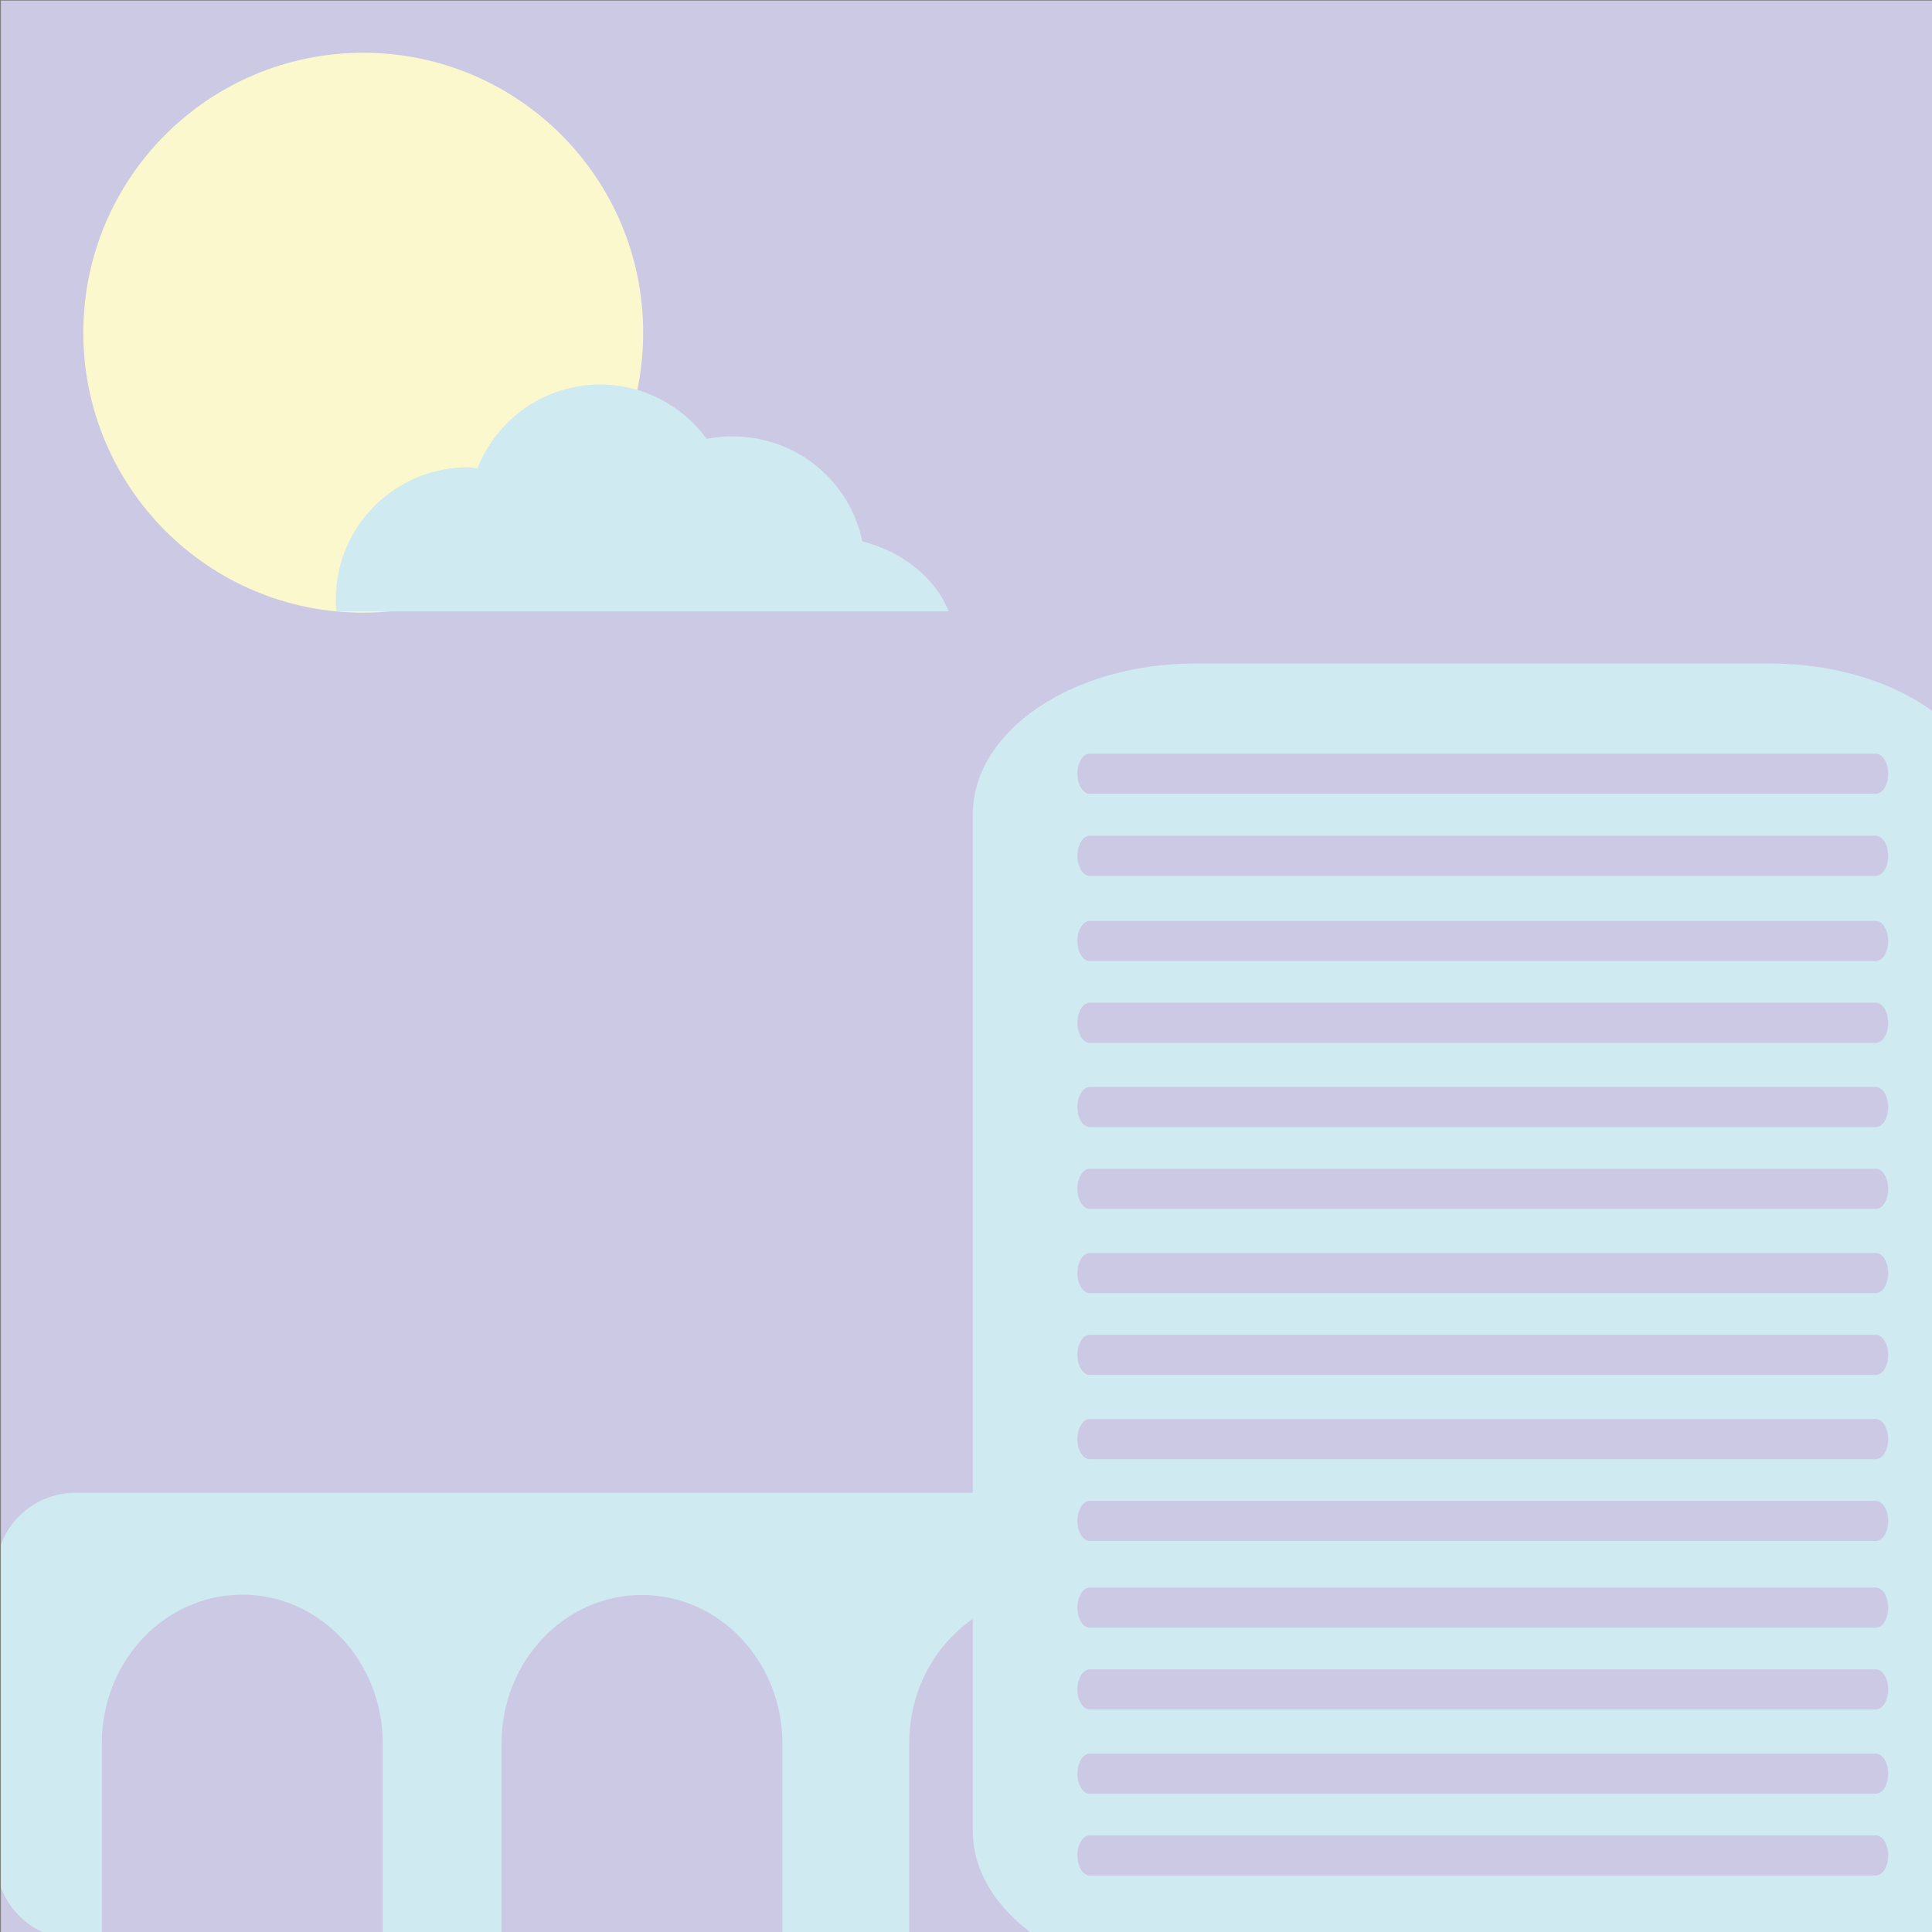 <?xml version="1.0" encoding="utf-8"?>
<!-- Generator: Adobe Illustrator 18.1.0, SVG Export Plug-In . SVG Version: 6.00 Build 0)  -->
<svg version="1.1" id="Capa_1" xmlns="http://www.w3.org/2000/svg" xmlns:xlink="http://www.w3.org/1999/xlink" x="0px" y="0px" viewBox="0 0 626 626" enable-background="new 0 0 626 626" xml:space="preserve">

	<rect x="0" y="0" width="626" height="626" fill="#808080" stroke="none"/>

	<g>
		<rect x="-876.8" y="779.7" fill="#CEE4C3" width="626" height="626"/>
		<path fill="#D0EAF1" d="M-520,987.1c-0.1-0.9-0.2-2.2-0.2-3.5c0-22.2,18-40,40.2-40c1,0,1.9,0.3,2.8,0.4
	c5.9-14.9,20.3-25.4,37.3-25.4c13.3,0,25,6.6,32.3,16.5c2.6-0.5,5.2-0.8,7.9-0.8c19.4,0,35.6,13.3,39.3,31.6
	c12.4,3.2,22.2,11,26.2,21.1H-520z"/>
		<rect x="-1799.5" y="1565.2" fill="#D0EAF1" width="626" height="626"/>
		<path fill="#FCF8CE" d="M-1743.8,1692.8c0-50.1,40.6-90.7,90.7-90.7c50.1,0,90.7,40.6,90.7,90.7c0,50.1-40.6,90.7-90.7,90.7
	C-1703.2,1783.6-1743.8,1742.9-1743.8,1692.8z"/>
		<rect x="-812.4" y="953.4" fill="#9ACDCD" width="140.9" height="56"/>
		<rect x="-846.8" y="1009.2" fill="#9ACDCD" width="209.5" height="396.5"/>
		<rect x="-846.8" y="1068.9" fill="#CEE4C3" width="209.5" height="9.7"/>
		<rect x="-846.8" y="1132.9" fill="#CEE4C3" width="209.5" height="9.8"/>
		<rect x="-846.8" y="1198" fill="#CEE4C3" width="209.5" height="9.7"/>
		<rect x="-846.8" y="1263.3" fill="#CEE4C3" width="209.5" height="9.7"/>
		<rect x="-846.8" y="1329.1" fill="#CEE4C3" width="209.5" height="9.7"/>
		<rect x="-784.7" y="1008.1" fill="#CEE4C3" width="9.7" height="397.6"/>
		<rect x="-709.2" y="1008.1" fill="#CEE4C3" width="9.8" height="397.6"/>
		<polygon fill="#CEE4C3" points="-778,1015 -839.9,1076.8 -846.8,1076.8 -846.8,1069.9 -784.9,1008.1 "/>
		<polygon fill="#CEE4C3" points="-778,1078 -839.9,1139.9 -846.8,1139.9 -846.8,1133 -784.9,1071.1 "/>
		<polygon fill="#CEE4C3" points="-778,1142.4 -839.9,1204.2 -846.8,1204.2 -846.8,1197.4 -784.9,1135.5 "/>
		<polygon fill="#CEE4C3" points="-778,1211.1 -839.9,1273 -846.8,1273 -846.8,1266.1 -784.9,1204.2 "/>
		<polygon fill="#CEE4C3" points="-778,1275 -839.9,1336.9 -846.8,1336.9 -846.8,1330 -784.9,1268.1 "/>
		<polygon fill="#CEE4C3" points="-778,1343.8 -839.9,1405.7 -846.8,1405.7 -846.8,1398.8 -784.9,1336.9 "/>
		<polygon fill="#CEE4C3" points="-705.9,1015 -644,1076.8 -637.1,1076.8 -637.1,1069.9 -699,1008.1 "/>
		<polygon fill="#CEE4C3" points="-705.9,1078 -644,1139.9 -637.1,1139.9 -637.1,1133 -699,1071.1 "/>
		<polygon fill="#CEE4C3" points="-705.9,1142.4 -644,1204.2 -637.1,1204.2 -637.1,1197.4 -699,1135.5 "/>
		<polygon fill="#CEE4C3" points="-705.9,1211.1 -644,1273 -637.1,1273 -637.1,1266.1 -699,1204.2 "/>
		<polygon fill="#CEE4C3" points="-705.9,1275 -644,1336.9 -637.1,1336.9 -637.1,1330 -699,1268.1 "/>
		<polygon fill="#CEE4C3" points="-705.9,1343.8 -644,1405.7 -637.1,1405.7 -637.1,1398.8 -699,1336.9 "/>
		<rect x="-441.9" y="941.4" fill="#9ACDCD" width="140.9" height="56"/>
		<polygon fill-rule="evenodd" clip-rule="evenodd" fill="#9ACDCD" points="-464.4,996 -278.6,996 -278.6,1405.7 -464.4,1405.7
	-464.4,996 "/>
		<polygon fill-rule="evenodd" clip-rule="evenodd" fill="#CEE4C3" points="-456.5,1025.6 -456.5,1035.8 -286.5,1035.8 -286.5,1025.6
	-456.5,1025.6 "/>
		<polygon fill-rule="evenodd" clip-rule="evenodd" fill="#CEE4C3" points="-456.5,1047.7 -456.5,1058 -286.5,1058 -286.5,1047.7
	-456.5,1047.7 "/>
		<polygon fill-rule="evenodd" clip-rule="evenodd" fill="#CEE4C3" points="-456.5,1069.9 -456.5,1080.1 -286.5,1080.1 -286.5,1069.9
	-456.5,1069.9 "/>
		<polygon fill-rule="evenodd" clip-rule="evenodd" fill="#CEE4C3" points="-456.5,1092 -456.5,1102.3 -286.5,1102.3 -286.5,1092
	-456.5,1092 "/>
		<polygon fill-rule="evenodd" clip-rule="evenodd" fill="#CEE4C3" points="-456.5,1114.2 -456.5,1124.4 -286.5,1124.4 -286.5,1114.2
	-456.5,1114.2 "/>
		<polygon fill-rule="evenodd" clip-rule="evenodd" fill="#CEE4C3" points="-456.5,1136.3 -456.5,1146.6 -286.5,1146.6 -286.5,1136.3
	-456.5,1136.3 "/>
		<polygon fill-rule="evenodd" clip-rule="evenodd" fill="#CEE4C3" points="-456.5,1158.5 -456.5,1168.7 -286.5,1168.7 -286.5,1158.5
	-456.5,1158.5 "/>
		<polygon fill-rule="evenodd" clip-rule="evenodd" fill="#CEE4C3" points="-456.5,1180.6 -456.5,1190.8 -286.5,1190.8 -286.5,1180.6
	-456.5,1180.6 "/>
		<polygon fill-rule="evenodd" clip-rule="evenodd" fill="#CEE4C3" points="-456.5,1202.8 -456.5,1213 -286.5,1213 -286.5,1202.8
	-456.5,1202.8 "/>
		<polygon fill-rule="evenodd" clip-rule="evenodd" fill="#CEE4C3" points="-456.5,1224.9 -456.5,1235.1 -286.5,1235.1 -286.5,1224.9
	-456.5,1224.9 "/>
		<polygon fill-rule="evenodd" clip-rule="evenodd" fill="#CEE4C3" points="-456.5,1247.1 -456.5,1257.3 -286.5,1257.3 -286.5,1247.1
	-456.5,1247.1 "/>
		<polygon fill-rule="evenodd" clip-rule="evenodd" fill="#CEE4C3" points="-456.5,1269.2 -456.5,1279.4 -286.5,1279.4 -286.5,1269.2
	-456.5,1269.2 "/>
		<polygon fill-rule="evenodd" clip-rule="evenodd" fill="#CEE4C3" points="-456.5,1291.4 -456.5,1301.6 -286.5,1301.6 -286.5,1291.4
	-456.5,1291.4 "/>
		<polygon fill-rule="evenodd" clip-rule="evenodd" fill="#CEE4C3" points="-456.5,1313.5 -456.5,1323.7 -286.5,1323.7 -286.5,1313.5
	-456.5,1313.5 "/>
		<polygon fill-rule="evenodd" clip-rule="evenodd" fill="#CEE4C3" points="-456.5,1335.7 -456.5,1345.9 -286.5,1345.9 -286.5,1335.7
	-456.5,1335.7 "/>
		<polygon fill-rule="evenodd" clip-rule="evenodd" fill="#CEE4C3" points="-456.5,1357.8 -456.5,1368 -286.5,1368 -286.5,1357.8
	-456.5,1357.8 "/>
		<rect x="-456.5" y="1380" fill-rule="evenodd" clip-rule="evenodd" fill="#CEE4C3" width="169.9" height="10.2"/>
		<path fill="#D0EAF1" d="M-828.5,926.1c-0.2-2-0.2-3.1-0.2-4.7c0-28.6,23.2-51.6,51.7-51.6c1.3,0,2.4,0.4,3.6,0.4
	c7.6-19.1,26.1-32.7,48-32.7c17.1,0,32.1,8.4,41.5,21.3c3.3-0.7,6.7-1,10.1-1c25,0,45.8,17.4,50.6,41c16,4.1,28.6,14.4,33.7,27.4
	H-828.5z"/>
		<rect x="-2639.4" y="779.8" fill="#CCC9E5" width="625.7" height="625.8"/>
		<g>
			<defs>
				<rect id="SVGID_1_" x="-2639.4" y="779.8" width="625.8" height="625.8"/>
			</defs>
			<clipPath id="SVGID_2_">
				<use xlink:href="#SVGID_1_" overflow="visible"/>
			</clipPath>
			<path
				clip-path="url(#SVGID_2_)"
				fill="#FBCC9A"
				d="M-2503.7,1206.4c-11.7,19.7-12.3,36.7-12.8,50.3c-0.6,17.6-1,28.3-26.8,43.1
		c-7.7,4.4-14.4,8-20.4,11.2c-42.7,22.7-50.5,33.3-44.6,108.6h20.9c-5.5-65.9-2.9-67.3,32.2-86c6.2-3.3,13.1-7,21-11.5
		c37-21.2,37.8-44.1,38.6-64.3c0.4-12,0.9-23.4,9-37.1L-2503.7,1206.4z"/>
			<path clip-path="url(#SVGID_2_)" fill="#FBCC9A" d="M-2590.4,1339.6c-30.9-24-28.3-55.3-26.4-78.1c2-24.3,3.1-36.5-24.3-45.2
		l5.3-23.9c44.5,14.1,41.7,47.3,39.6,71.5c-1.8,21.9-3.3,39.1,17.1,54.9L-2590.4,1339.6z"/>
			<path clip-path="url(#SVGID_2_)" fill="#FBCC9A" d="M-2648.9,1329.1c-4.5,0-9-0.7-13.4-2.2c-10.8-3.9-19.1-12.9-24.1-26.1
		l18.9-10.1c2.5,6.7,6.1,10.7,11.2,12.6c12.7,4.6,32.4-5.2,45.5-14.9l11,20.9C-2608.6,1315.9-2628.9,1329.1-2648.9,1329.1z"/>
			<path clip-path="url(#SVGID_2_)" fill="#76BA5C" d="M-2734.2,1292.7c0-27.6,18.8-50,42-50c23.2,0,42,22.4,42,50
		c0,27.6-18.8,50-42,50C-2715.4,1342.7-2734.2,1320.3-2734.2,1292.7z"/>
			<path clip-path="url(#SVGID_2_)" fill="#CEE4C3" d="M-2676.7,1183c0-27.6,18.8-50,42-50c23.2,0,42,22.4,42,50c0,27.6-18.8,50-42,50
		C-2657.9,1233.1-2676.7,1210.7-2676.7,1183z"/>
			<ellipse clip-path="url(#SVGID_2_)" fill="#CEE4C3" cx="-2511.9" cy="1228.7" rx="42" ry="50"/>
			<path
				clip-path="url(#SVGID_2_)"
				fill="#FCF8CE"
				d="M-2609.5,969.1c-0.2-2-0.2-3.1-0.2-4.7c0-28.6,23.2-51.6,51.7-51.6
		c1.3,0,2.4,0.4,3.6,0.4c7.6-19.1,26.1-32.7,48-32.7c17.1,0,32.1,8.4,41.5,21.3c3.3-0.7,6.7-1,10.1-1c25,0,45.8,17.4,50.6,41
		c16,4.1,28.6,14.4,33.7,27.4H-2609.5z"/>
		</g>
		<rect x="-2639.4" y="779.8" fill="none" width="625.7" height="625.8"/>
		<g>
			<defs>
				<rect id="SVGID_3_" x="-876.4" y="777.8" width="625.8" height="625.8"/>
			</defs>
			<clipPath id="SVGID_4_">
				<use xlink:href="#SVGID_3_" overflow="visible"/>
			</clipPath>
		</g>
		<rect x="-876.4" y="777.8" fill="none" width="625.7" height="625.8"/>
		<rect x="-16.8" y="779.7" fill="#D0EAF1" width="626" height="626"/>
		<path fill="#9ACDCD" d="M340,987.1c-0.1-0.9-0.2-2.2-0.2-3.5c0-22.2,18-40,40.2-40c1,0,1.9,0.3,2.8,0.4
	c5.9-14.9,20.3-25.4,37.3-25.4c13.3,0,25,6.6,32.3,16.5c2.6-0.5,5.2-0.8,7.9-0.8c19.4,0,35.6,13.3,39.3,31.6
	c12.4,3.2,22.2,11,26.2,21.1H340z"/>
		<rect x="47.6" y="953.4" fill="#CCC9E5" width="140.9" height="56"/>
		<rect x="13.2" y="1009.2" fill="#CCC9E5" width="209.5" height="396.5"/>
		<rect x="13.2" y="1068.9" fill="#D0EAF1" width="209.5" height="9.7"/>
		<rect x="13.2" y="1132.9" fill="#D0EAF1" width="209.5" height="9.8"/>
		<rect x="13.2" y="1198" fill="#D0EAF1" width="209.5" height="9.7"/>
		<rect x="13.2" y="1263.3" fill="#D0EAF1" width="209.5" height="9.7"/>
		<rect x="13.2" y="1329.1" fill="#D0EAF1" width="209.5" height="9.7"/>
		<rect x="75.3" y="1008.1" fill="#D0EAF1" width="9.7" height="397.6"/>
		<rect x="150.8" y="1008.1" fill="#D0EAF1" width="9.8" height="397.6"/>
		<polygon fill="#D0EAF1" points="82,1015 20.1,1076.8 13.2,1076.8 13.2,1069.9 75.1,1008.1 "/>
		<polygon fill="#D0EAF1" points="82,1078 20.1,1139.9 13.2,1139.9 13.2,1133 75.1,1071.1 "/>
		<polygon fill="#D0EAF1" points="82,1142.4 20.1,1204.2 13.2,1204.2 13.2,1197.4 75.1,1135.5 "/>
		<polygon fill="#D0EAF1" points="82,1211.1 20.1,1273 13.2,1273 13.2,1266.1 75.1,1204.2 "/>
		<polygon fill="#D0EAF1" points="82,1275 20.1,1336.9 13.2,1336.9 13.2,1330 75.1,1268.1 "/>
		<polygon fill="#D0EAF1" points="82,1343.8 20.1,1405.7 13.2,1405.7 13.2,1398.8 75.1,1336.9 "/>
		<polygon fill="#D0EAF1" points="154.1,1015 216,1076.8 222.9,1076.8 222.9,1069.9 161,1008.1 "/>
		<polygon fill="#D0EAF1" points="154.1,1078 216,1139.9 222.9,1139.9 222.9,1133 161,1071.1 "/>
		<polygon fill="#D0EAF1" points="154.1,1142.4 216,1204.2 222.9,1204.2 222.9,1197.4 161,1135.5 "/>
		<polygon fill="#D0EAF1" points="154.1,1211.1 216,1273 222.9,1273 222.9,1266.1 161,1204.2 "/>
		<polygon fill="#D0EAF1" points="154.1,1275 216,1336.9 222.9,1336.9 222.9,1330 161,1268.1 "/>
		<polygon fill="#D0EAF1" points="154.1,1343.8 216,1405.7 222.9,1405.7 222.9,1398.8 161,1336.9 "/>
		<rect x="418.1" y="941.4" fill="#CCC9E5" width="140.9" height="56"/>
		<polygon fill-rule="evenodd" clip-rule="evenodd" fill="#CCC9E5" points="395.6,996 581.4,996 581.4,1405.7 395.6,1405.7 395.6,996
	"/>
		<polygon fill-rule="evenodd" clip-rule="evenodd" fill="#D0EAF1" points="403.5,1025.6 403.5,1035.8 573.5,1035.8 573.5,1025.6
	403.5,1025.6 "/>
		<polygon fill-rule="evenodd" clip-rule="evenodd" fill="#D0EAF1" points="403.5,1047.7 403.5,1058 573.5,1058 573.5,1047.7
	403.5,1047.7 "/>
		<polygon fill-rule="evenodd" clip-rule="evenodd" fill="#D0EAF1" points="403.5,1069.9 403.5,1080.1 573.5,1080.1 573.5,1069.9
	403.5,1069.9 "/>
		<polygon fill-rule="evenodd" clip-rule="evenodd" fill="#D0EAF1" points="403.5,1092 403.5,1102.3 573.5,1102.3 573.5,1092
	403.5,1092 "/>
		<polygon fill-rule="evenodd" clip-rule="evenodd" fill="#D0EAF1" points="403.5,1114.2 403.5,1124.4 573.5,1124.4 573.5,1114.2
	403.5,1114.2 "/>
		<polygon fill-rule="evenodd" clip-rule="evenodd" fill="#D0EAF1" points="403.5,1136.3 403.5,1146.6 573.5,1146.6 573.5,1136.3
	403.5,1136.3 "/>
		<polygon fill-rule="evenodd" clip-rule="evenodd" fill="#D0EAF1" points="403.5,1158.5 403.5,1168.7 573.5,1168.7 573.5,1158.5
	403.5,1158.5 "/>
		<polygon fill-rule="evenodd" clip-rule="evenodd" fill="#D0EAF1" points="403.5,1180.6 403.5,1190.8 573.5,1190.8 573.5,1180.6
	403.5,1180.6 "/>
		<polygon fill-rule="evenodd" clip-rule="evenodd" fill="#D0EAF1" points="403.5,1202.8 403.5,1213 573.5,1213 573.5,1202.8
	403.5,1202.8 "/>
		<polygon fill-rule="evenodd" clip-rule="evenodd" fill="#D0EAF1" points="403.5,1224.9 403.5,1235.1 573.5,1235.1 573.5,1224.9
	403.5,1224.9 "/>
		<polygon fill-rule="evenodd" clip-rule="evenodd" fill="#D0EAF1" points="403.5,1247.1 403.5,1257.3 573.5,1257.3 573.5,1247.1
	403.5,1247.1 "/>
		<polygon fill-rule="evenodd" clip-rule="evenodd" fill="#D0EAF1" points="403.5,1269.2 403.5,1279.4 573.5,1279.4 573.5,1269.2
	403.5,1269.2 "/>
		<polygon fill-rule="evenodd" clip-rule="evenodd" fill="#D0EAF1" points="403.5,1291.4 403.5,1301.6 573.5,1301.6 573.5,1291.4
	403.5,1291.4 "/>
		<polygon fill-rule="evenodd" clip-rule="evenodd" fill="#D0EAF1" points="403.5,1313.5 403.5,1323.7 573.5,1323.7 573.5,1313.5
	403.5,1313.5 "/>
		<polygon fill-rule="evenodd" clip-rule="evenodd" fill="#D0EAF1" points="403.5,1335.7 403.5,1345.9 573.5,1345.9 573.5,1335.7
	403.5,1335.7 "/>
		<polygon fill-rule="evenodd" clip-rule="evenodd" fill="#D0EAF1" points="403.5,1357.8 403.5,1368 573.5,1368 573.5,1357.8
	403.5,1357.8 "/>
		<rect x="403.5" y="1380" fill-rule="evenodd" clip-rule="evenodd" fill="#D0EAF1" width="169.9" height="10.2"/>
		<path fill="#9ACDCD" d="M31.5,926.1c-0.2-2-0.2-3.1-0.2-4.7c0-28.6,23.2-51.6,51.7-51.6c1.3,0,2.4,0.4,3.6,0.4
	c7.6-19.1,26.1-32.7,48-32.7c17.1,0,32.1,8.4,41.5,21.3c3.3-0.7,6.7-1,10.1-1c25,0,45.8,17.4,50.6,41c16,4.1,28.6,14.4,33.7,27.4
	H31.5z"/>
		<g>
			<defs>
				<rect id="SVGID_5_" x="-16.4" y="777.8" width="625.8" height="625.8"/>
			</defs>
			<clipPath id="SVGID_6_">
				<use xlink:href="#SVGID_5_" overflow="visible"/>
			</clipPath>
		</g>
		<rect x="-16.4" y="777.8" fill="none" width="625.7" height="625.8"/>
		<path
			fill-rule="evenodd"
			clip-rule="evenodd"
			fill="#FCF8CE"
			d="M-2050.1,1046.4c-0.9-51.2-13.8-229.7-65.8-229.2
	c-53.6,0.6-65.9,180.7-65.9,229.4v166.7v40.1v152.1h83.1h48.6v-19.1v-3.5v-21.9v-3.5v-21.9v-3.5v-21.9v0v-3.5V1285v-3.5v-21.9v-3.5
	v-2.7v-19.2v-3.5v-17.5v-4.4v-3.5v-21.9v-3.5v-21.9v-3.5v-21.9v-3.5v-21.9v-3.5v-21.9v-3.5v-21.9v0v-3.5v-1.3
	C-2050,1050.4-2050,1048.5-2050.1,1046.4z"/>
		<rect x="-1799.4" y="779.8" fill="#D0EAF1" width="625.7" height="625.8"/>
		<g>
			<defs>
				<rect id="SVGID_7_" x="-1799.4" y="779.8" width="625.8" height="625.8"/>
			</defs>
			<clipPath id="SVGID_8_">
				<use xlink:href="#SVGID_7_" overflow="visible"/>
			</clipPath>
			<path
				clip-path="url(#SVGID_8_)"
				fill="#FBCC9A"
				d="M-1663.7,1206.4c-11.7,19.7-12.3,36.7-12.8,50.3c-0.6,17.6-1,28.3-26.8,43.1
		c-7.7,4.4-14.4,8-20.4,11.2c-42.7,22.7-50.5,33.3-44.6,108.6h20.9c-5.5-65.9-2.9-67.3,32.2-86c6.2-3.3,13.1-7,21-11.5
		c37-21.2,37.8-44.1,38.6-64.3c0.4-12,0.9-23.4,9-37.1L-1663.7,1206.4z"/>
			<path clip-path="url(#SVGID_8_)" fill="#FBCC9A" d="M-1750.4,1339.6c-30.9-24-28.3-55.3-26.4-78.1c2-24.3,3.1-36.5-24.3-45.2
		l5.3-23.9c44.5,14.1,41.7,47.3,39.6,71.5c-1.8,21.9-3.3,39.1,17.1,54.9L-1750.4,1339.6z"/>
			<path clip-path="url(#SVGID_8_)" fill="#FBCC9A" d="M-1808.9,1329.1c-4.5,0-9-0.7-13.4-2.2c-10.8-3.9-19.1-12.9-24.1-26.1
		l18.9-10.1c2.5,6.7,6.1,10.7,11.2,12.6c12.7,4.6,32.4-5.2,45.5-14.9l11,20.9C-1768.6,1315.9-1788.9,1329.1-1808.9,1329.1z"/>
			<path clip-path="url(#SVGID_8_)" fill="#76BA5C" d="M-1894.2,1292.7c0-27.6,18.8-50,42-50c23.2,0,42,22.4,42,50
		c0,27.6-18.8,50-42,50C-1875.4,1342.7-1894.2,1320.3-1894.2,1292.7z"/>
			<path clip-path="url(#SVGID_8_)" fill="#CEE4C3" d="M-1836.7,1183c0-27.6,18.8-50,42-50c23.2,0,42,22.4,42,50c0,27.6-18.8,50-42,50
		C-1817.9,1233.1-1836.7,1210.7-1836.7,1183z"/>
			<ellipse clip-path="url(#SVGID_8_)" fill="#CEE4C3" cx="-1671.9" cy="1228.7" rx="42" ry="50"/>
			<path
				clip-path="url(#SVGID_8_)"
				fill="#9ACDCD"
				d="M-1769.5,969.1c-0.2-2-0.2-3.1-0.2-4.7c0-28.6,23.2-51.6,51.7-51.6
		c1.3,0,2.4,0.4,3.6,0.4c7.6-19.1,26.1-32.7,48-32.7c17.1,0,32.1,8.4,41.5,21.3c3.3-0.7,6.7-1,10.1-1c25,0,45.8,17.4,50.6,41
		c16,4.1,28.6,14.4,33.7,27.4H-1769.5z"/>
		</g>
		<rect x="-1799.4" y="779.8" fill="none" width="625.7" height="625.8"/>
		<path
			fill-rule="evenodd"
			clip-rule="evenodd"
			fill="#9ACDCD"
			d="M-1216.1,1046.4c-0.9-51.2-13.8-229.7-65.8-229.2
	c-53.6,0.6-65.9,180.7-65.9,229.4v166.7v40.1v152.1h83.1h48.6v-19.1v-3.5v-21.9v-3.5v-21.9v-3.5v-21.9v0v-3.5V1285v-3.5v-21.9v-3.5
	v-2.7v-19.2v-3.5v-17.5v-4.4v-3.5v-21.9v-3.5v-21.9v-3.5v-21.9v-3.5v-21.9v-3.5v-21.9v-3.5v-21.9v0v-3.5v-1.3
	C-1216,1050.4-1216,1048.5-1216.1,1046.4z"/>
		<g>
			<defs>
				<rect id="SVGID_9_" x="-2639.5" y="1565.2" width="626" height="626"/>
			</defs>
			<clipPath id="SVGID_10_">
				<use xlink:href="#SVGID_9_" overflow="visible"/>
			</clipPath>
			<rect x="-2639.5" y="1565.2" clip-path="url(#SVGID_10_)" fill="#FCF8CE" width="626" height="626"/>
			<path clip-path="url(#SVGID_10_)" fill="#FBCC9A" d="M-2583.8,1692.8c0-50.1,40.6-90.7,90.7-90.7c50.1,0,90.7,40.6,90.7,90.7
		c0,50.1-40.6,90.7-90.7,90.7C-2543.2,1783.6-2583.8,1742.9-2583.8,1692.8z"/>

			<rect x="-2589.7" y="1772.4" clip-path="url(#SVGID_10_)" fill-rule="evenodd" clip-rule="evenodd" fill="#CCC9E5" width="83.8" height="30.3"/>
			<path
				clip-path="url(#SVGID_10_)"
				fill-rule="evenodd"
				clip-rule="evenodd"
				fill="#9294C9"
				d="M-2502.3,1733.6l2.3-7.3
		c1.3-4.2-2.4-8.4-7.5-8.4h-80.6c-5.1,0-8.8,4.2-7.5,8.4l2.3,7.3c0.2,0.6,0.3,1.1,0.3,1.7v10.1c0,3.7,3.5,6.7,7.7,6.7h75
		c4.3,0,7.7-3,7.7-6.7v-10.1C-2502.5,1734.7-2502.5,1734.1-2502.3,1733.6z"/>
			<path
				clip-path="url(#SVGID_10_)"
				fill-rule="evenodd"
				clip-rule="evenodd"
				fill="#9294C9"
				d="M-2494.6,1763.4
		c-0.1,0.4-0.1,0.8-0.1,1.1v38.4c0,2.2-1.5,4-3.3,4h-13c-1.8,0-3.3-1.8-3.3-4l0-17.7c0.1-4.1-2.5-7.6-5.8-7.6
		c-3.4,0-5.8,3.5-5.8,7.6v17.7c0,2.2-1.5,4-3.3,4l0,0c-1.8,0-3.3-1.8-3.3-4l0-17.7c0.1-4.1-2.5-7.6-5.8-7.6c-3.4,0-5.8,3.5-5.8,7.6
		v17.7c0,2.2-1.5,4-3.3,4h0c-1.8,0-3.3-1.8-3.3-4l0-17.7c0.1-4.1-2.5-7.6-5.8-7.6c-3.4,0-5.8,3.5-5.8,7.6v17.7c0,2.2-1.5,4-3.3,4h0
		c-1.8,0-3.3-1.8-3.3-4l0-17.7c0.1-4.1-2.5-7.6-5.8-7.6c-3.4,0-5.8,3.5-5.8,7.6v17.7c0,2.2-1.5,4-3.3,4h-13c-1.8,0-3.3-1.8-3.3-4
		v-38.4c0-0.4,0-0.8-0.1-1.1L-2494.6,1763.4z"/>
			<path
				clip-path="url(#SVGID_10_)"
				fill-rule="evenodd"
				clip-rule="evenodd"
				fill="#CCC9E5"
				d="M-2493.9,1766.8l3.6-10.5
		c0.8-2.3-1.2-4.6-4-4.6h-107.2c-2.8,0-4.8,2.3-4,4.6l3.6,10.5c0.5,1.5,2.1,2.5,4,2.5h99.9
		C-2496,1769.3-2494.4,1768.3-2493.9,1766.8z"/>
			<path clip-path="url(#SVGID_10_)" fill-rule="evenodd" clip-rule="evenodd" fill="#CCC9E5" d="M-2585.3,1815.6h74.9
		c7.4,0,13.4,5.4,13.4,12v361c0,6.6-6,12-13.4,12h-74.9c-7.4,0-13.4-5.4-13.4-12v-361C-2598.6,1820.9-2592.6,1815.6-2585.3,1815.6z"/>
			<path
				clip-path="url(#SVGID_10_)"
				fill-rule="evenodd"
				clip-rule="evenodd"
				fill="#9294C9"
				d="M-2490.6,1814.7l1.4-3.6
		c2.4-6.1-3.5-12.3-11.9-12.3h-93.5c-8.3,0-14.3,6.2-11.9,12.3l1.4,3.6c0.1,0.4,0.2,0.7,0.2,1.1v7.5c0,5.3,5.6,9.5,12.4,9.5h89.1
		c6.9,0,12.4-4.3,12.4-9.5v-7.5C-2490.8,1815.4-2490.7,1815-2490.6,1814.7z"/>
			<path
				clip-path="url(#SVGID_10_)"
				fill-rule="evenodd"
				clip-rule="evenodd"
				fill="#CCC9E5"
				d="M-2496.7,1814.6l5.2-14.8
		c0.2-0.5-0.3-1.1-0.9-1.1h-110.8c-0.6,0-1.1,0.5-0.9,1.1l5.2,14.8c0.1,0.3,0.5,0.6,0.9,0.6h100.3
		C-2497.2,1815.2-2496.8,1815-2496.7,1814.6z"/>
			<path clip-path="url(#SVGID_10_)" fill-rule="evenodd" clip-rule="evenodd" fill="#CCC9E5" d="M-2556.2,1655.6
		c4.2-6.5,15.2-6.5,19.4,0l20.6,31.9l16.2,25.1c6.3,9.8,11.3,22.1-15,21.8h-31.5h-31.6c-24.8,0.6-21.4-12-15-21.8l16.2-25.1
		L-2556.2,1655.6z"/>

			<rect x="-2154.1" y="1773.9" clip-path="url(#SVGID_10_)" fill-rule="evenodd" clip-rule="evenodd" fill="#CCC9E5" width="83.8" height="30.3"/>
			<path
				clip-path="url(#SVGID_10_)"
				fill-rule="evenodd"
				clip-rule="evenodd"
				fill="#9294C9"
				d="M-2066.7,1735.1l2.3-7.3
		c1.3-4.2-2.4-8.4-7.5-8.4h-80.6c-5.1,0-8.8,4.2-7.5,8.4l2.3,7.3c0.2,0.6,0.3,1.1,0.3,1.7v10.1c0,3.7,3.5,6.7,7.7,6.7h75
		c4.3,0,7.7-3,7.7-6.7v-10.1C-2067,1736.2-2066.9,1735.6-2066.7,1735.1z"/>
			<path
				clip-path="url(#SVGID_10_)"
				fill-rule="evenodd"
				clip-rule="evenodd"
				fill="#9294C9"
				d="M-2059,1764.9
		c-0.1,0.4-0.1,0.8-0.1,1.1v38.4c0,2.2-1.5,4-3.3,4h-13c-1.8,0-3.3-1.8-3.3-4l0-17.7c0.1-4.1-2.5-7.6-5.8-7.6
		c-3.4,0-5.8,3.5-5.8,7.6v17.7c0,2.2-1.5,4-3.3,4l0,0c-1.8,0-3.3-1.8-3.3-4l0-17.7c0.1-4.1-2.5-7.6-5.8-7.6c-3.4,0-5.8,3.5-5.8,7.6
		v17.7c0,2.2-1.5,4-3.3,4h0c-1.8,0-3.3-1.8-3.3-4l0-17.7c0.1-4.1-2.5-7.6-5.8-7.6c-3.4,0-5.8,3.5-5.8,7.6v17.7c0,2.2-1.5,4-3.3,4h0
		c-1.8,0-3.3-1.8-3.3-4l0-17.7c0.1-4.1-2.5-7.6-5.8-7.6c-3.4,0-5.8,3.5-5.8,7.6v17.7c0,2.2-1.5,4-3.3,4h-13c-1.8,0-3.3-1.8-3.3-4
		v-38.4c0-0.4,0-0.8-0.1-1.1L-2059,1764.9z"/>
			<path
				clip-path="url(#SVGID_10_)"
				fill-rule="evenodd"
				clip-rule="evenodd"
				fill="#CCC9E5"
				d="M-2058.3,1768.3l3.6-10.5
		c0.8-2.3-1.2-4.6-4-4.6h-107.2c-2.8,0-4.8,2.3-4,4.6l3.6,10.5c0.5,1.5,2.1,2.5,4,2.5h99.9
		C-2060.4,1770.8-2058.8,1769.8-2058.3,1768.3z"/>
			<path clip-path="url(#SVGID_10_)" fill-rule="evenodd" clip-rule="evenodd" fill="#CCC9E5" d="M-2149.7,1817.1h74.9
		c7.4,0,13.4,5.4,13.4,12v361c0,6.6-6,12-13.4,12h-74.9c-7.4,0-13.4-5.4-13.4-12v-361C-2163.1,1822.4-2157.1,1817.1-2149.7,1817.1z"/>
			<path
				clip-path="url(#SVGID_10_)"
				fill-rule="evenodd"
				clip-rule="evenodd"
				fill="#9294C9"
				d="M-2055,1816.2l1.4-3.6
		c2.4-6.1-3.5-12.3-11.9-12.3h-93.5c-8.3,0-14.3,6.2-11.9,12.3l1.4,3.6c0.1,0.4,0.2,0.7,0.2,1.1v7.5c0,5.3,5.6,9.5,12.4,9.5h89.1
		c6.9,0,12.4-4.3,12.4-9.5v-7.5C-2055.2,1816.9-2055.2,1816.5-2055,1816.2z"/>
			<path
				clip-path="url(#SVGID_10_)"
				fill-rule="evenodd"
				clip-rule="evenodd"
				fill="#CCC9E5"
				d="M-2061.1,1816.1l5.2-14.8
		c0.2-0.5-0.3-1.1-0.9-1.1h-110.8c-0.6,0-1.1,0.5-0.9,1.1l5.2,14.8c0.1,0.3,0.5,0.6,0.9,0.6h100.3
		C-2061.6,1816.7-2061.3,1816.5-2061.1,1816.1z"/>
			<path clip-path="url(#SVGID_10_)" fill-rule="evenodd" clip-rule="evenodd" fill="#CCC9E5" d="M-2120.6,1657.1
		c4.2-6.5,15.2-6.5,19.4,0l20.6,31.9l16.2,25.1c6.3,9.8,11.3,22.1-15,21.8h-31.5h-31.6c-24.8,0.6-21.4-12-15-21.8l16.2-25.1
		L-2120.6,1657.1z"/>
			<rect x="-2211.7" y="2000.1" clip-path="url(#SVGID_10_)" fill="#FBCC9A" width="27" height="191"/>
			<path clip-path="url(#SVGID_10_)" fill="#CEE4C3" d="M-2088.8,1997.6c0,61.8-50.1,111.9-111.9,111.9l0,0
		c-61.8,0-111.9-50.1-111.9-111.9l0,0c0-61.8,50.1-111.9,111.9-111.9l0,0C-2138.9,1885.7-2088.8,1935.8-2088.8,1997.6
		L-2088.8,1997.6z"/>
			<rect x="-2639.4" y="1565.8" clip-path="url(#SVGID_10_)" fill="none" width="625.7" height="625.8"/>
		</g>
		<g>
			<defs>
				<rect id="SVGID_11_" x="-876.8" y="1565.2" width="626" height="626"/>
			</defs>
			<clipPath id="SVGID_12_">
				<use xlink:href="#SVGID_11_" overflow="visible"/>
			</clipPath>
			<rect x="-877.5" y="1564.5" clip-path="url(#SVGID_12_)" fill="#CEE4C3" width="626.7" height="626.6"/>
			<path
				clip-path="url(#SVGID_12_)"
				fill="#9ACDCD"
				d="M-617,2192.2c-3.5-51.1-15-219.2-19.5-266c-4.7-48.6-16.4-122-19.2-139.2
		c4.1-1.6,7-5,7-9c0-5.6-5.6-10.2-12.4-10.1c-6.6,0.1-12,4.9-11.8,10.4c0.2,4.1,3.4,7.5,7.8,8.9c-1.1,23.3-6.6,140.4-9.3,168
		c0,0-16.9-169.2-21.4-198.9c4.3-1.5,7.4-5,7.4-9.2c0-5.6-5.6-10.2-12.4-10.1c-6.6,0.1-12.1,4.9-11.8,10.5c0.2,4.1,3.4,7.5,7.9,8.9
		c-1,13.7-8.3,108.2-13.7,175c-4.6-1.5-10.7-2.9-18.4-3.4c0.9-2.8,1.8-6.5,2.2-10.2c0.8-8.2-7.8-11.2-7.8-11.2s-8.6,2.9-7.9,11.2
		c0.3,3.7,1.2,7.4,2.1,10.2c-7.8,0.5-14,1.9-18.5,3.4c-4.7-66.9-10.9-161.5-11.8-175.2c4.6-1.4,8-5,8-9.3c0-5.5-5.4-10-12-10.1
		c-6.7,0-12.1,4.4-12.1,10c0,4.1,3,7.7,7.3,9.2c-4.9,29.7-23.6,198.7-23.6,198.7c-2.4-27.6-6.6-144.7-7.5-168c4.6-1.4,7.9-5,7.9-9.3
		c0-5.5-5.4-10-12-10.1c-6.7,0-12.1,4.4-12.1,10c0,4,2.8,7.4,6.9,9.1c-3,17.2-15.5,90.5-20.7,139.1c-5,46-17.9,209.4-22.2,263.3
		c-0.7,8.8,7.1,16.4,17.4,17.4c1.2-9.9,12.3-100.9,28-100.9c15.5,0,26.6,89.3,28,101.5l15.2,0.1c1.4-11.8,16.4-135.6,37.6-135.6
		c20.7,0,35.5,118.8,37.5,135.8l18.9,0l-4.2-0.1c0,0,11.5-101.8,28.2-101.8c15.7,0,26.8,91.1,28,101.8l2,0
		C-624.2,2207.1-616.5,2200.3-617,2192.2z M-749.9,1980.3l-12.8,5.3c-0.8-10.2-1.9-25.7-3.2-44c2.9-1.3,8.2-3.2,16.1-4
		c-1.1,2.1-2,5.3-2,10.2c-0.1,12.4,5.6,14.2,5.6,14.2L-749.9,1980.3z M-722.9,1985.7l-12.8-5.3l-3.5-18.3c0,0,5.7-1.7,5.8-14.1
		c0-4.9-0.9-8.1-1.9-10.3c7.6,0.7,13,2.5,16.1,3.9C-720.7,1959.9-722,1975.5-722.9,1985.7z"/>
			<path clip-path="url(#SVGID_12_)" fill="#1C3660" d="M-782.1,2206.9c-0.1,0.6-0.1,0.9-0.1,0.9l75.5,1.4c0,0-0.1-0.7-0.2-2l-37.1,0
		L-782.1,2206.9z"/>
			<path clip-path="url(#SVGID_12_)" fill="#1C3660" d="M-853.3,2206.2c-0.1,0.6-0.1,0.9-0.1,0.9l56.3,1.1c0,0-0.1-0.5-0.2-1.4
		l-53.7-0.4C-851.8,2206.3-852.6,2206.3-853.3,2206.2z"/>
			<path clip-path="url(#SVGID_12_)" fill="#1C3660" d="M-635.9,2208.1c0,0,0-0.4-0.1-1l-52,0L-635.9,2208.1z"/>
			<path clip-path="url(#SVGID_12_)" fill="#A6CE88" d="M-245.8,2191.2c0.4-8.3,0.6-16.7,0.6-25.2c0-171.6-75.3-310.7-168.2-310.7
		c-92.9,0-168.2,139.1-168.2,310.7c0,8.5,0.2,16.9,0.6,25.2H-245.8z"/>
			<path
				clip-path="url(#SVGID_12_)"
				fill="#9ACDCD"
				d="M-834.9,1687.1c-0.2-2-0.2-2.9-0.2-4.5c0-28.6,23.2-51.5,51.7-51.5
		c1.3,0,2.4,0.4,3.6,0.5c7.6-19.1,26.1-32.7,48-32.7c17.1,0,32.2,8.4,41.5,21.3c3.3-0.7,6.7-1,10.1-1c25,0,45.8,17.2,50.6,40.8
		c16,4.1,28.6,14.2,33.7,27.2H-834.9z"/>
			<path
				clip-path="url(#SVGID_12_)"
				fill="#9ACDCD"
				d="M-483.6,1653.1c-0.1-2-0.2-2.2-0.2-3.4c0-21.3,17.3-38.5,38.6-38.5
		c0.9,0,1.8,0.3,2.7,0.3c5.6-14.3,19.5-24.4,35.8-24.4c12.8,0,24,6.3,31,15.9c2.5-0.5,5-0.8,7.5-0.8c18.7,0,34.2,12.9,37.8,30.5
		c11.9,3.1,21.4,10.4,25.2,20.4H-483.6z"/>
			<rect x="-876.8" y="1565.2" clip-path="url(#SVGID_12_)" fill="none" width="626" height="626"/>
			<g clip-path="url(#SVGID_12_)">
				<defs>
					<rect id="SVGID_13_" x="-876.8" y="1565.2" width="626" height="626"/>
				</defs>
				<clipPath id="SVGID_14_">
					<use xlink:href="#SVGID_13_" overflow="visible"/>
				</clipPath>
			</g>
		</g>
		<g>
			<defs>
				<rect id="SVGID_15_" x="-16.8" y="1565.2" width="626" height="626"/>
			</defs>
			<clipPath id="SVGID_16_">
				<use xlink:href="#SVGID_15_" overflow="visible"/>
			</clipPath>
			<rect x="-17.5" y="1564.5" clip-path="url(#SVGID_16_)" fill="#FCF8CE" width="626.7" height="626.6"/>
			<path
				clip-path="url(#SVGID_16_)"
				fill="#D0EAF1"
				d="M243,2192.2c-3.5-51.1-15-219.2-19.5-266c-4.7-48.6-16.4-122-19.2-139.2
		c4.1-1.6,7-5,7-9c0-5.6-5.6-10.2-12.4-10.1c-6.6,0.1-12,4.9-11.8,10.4c0.2,4.1,3.4,7.5,7.8,8.9c-1.1,23.3-6.6,140.4-9.3,168
		c0,0-16.9-169.2-21.4-198.9c4.3-1.5,7.4-5,7.4-9.2c0-5.6-5.6-10.2-12.4-10.1c-6.6,0.1-12.1,4.9-11.8,10.5c0.2,4.1,3.4,7.5,7.9,8.9
		c-1,13.7-8.3,108.2-13.7,175c-4.6-1.5-10.7-2.9-18.4-3.4c0.9-2.8,1.8-6.5,2.2-10.2c0.8-8.2-7.8-11.2-7.8-11.2s-8.6,2.9-7.9,11.2
		c0.3,3.7,1.2,7.4,2.1,10.2c-7.8,0.5-14,1.9-18.5,3.4c-4.7-66.9-10.9-161.5-11.8-175.2c4.6-1.4,8-5,8-9.3c0-5.5-5.4-10-12-10.1
		c-6.7,0-12.1,4.4-12.1,10c0,4.1,3,7.7,7.3,9.2c-4.9,29.7-23.6,198.7-23.6,198.7c-2.4-27.6-6.6-144.7-7.5-168c4.6-1.4,7.9-5,7.9-9.3
		c0-5.5-5.4-10-12-10.1c-6.7,0-12.1,4.4-12.1,10c0,4,2.8,7.4,6.9,9.1c-3,17.2-15.5,90.5-20.7,139.1c-5,46-17.9,209.4-22.2,263.3
		c-0.7,8.8,7.1,16.4,17.4,17.4c1.2-9.9,12.3-100.9,28-100.9c15.5,0,26.6,89.3,28,101.5l15.2,0.1c1.4-11.8,16.4-135.6,37.6-135.6
		c20.7,0,35.5,118.8,37.5,135.8l18.9,0l-4.2-0.1c0,0,11.5-101.8,28.2-101.8c15.7,0,26.8,91.1,28,101.8l2,0
		C235.8,2207.1,243.5,2200.3,243,2192.2z M110.1,1980.3l-12.8,5.3c-0.8-10.2-1.9-25.7-3.2-44c2.9-1.3,8.2-3.2,16.1-4
		c-1.1,2.1-2,5.3-2,10.2c-0.1,12.4,5.6,14.2,5.6,14.2L110.1,1980.3z M137.1,1985.7l-12.8-5.3l-3.5-18.3c0,0,5.7-1.7,5.8-14.1
		c0-4.9-0.9-8.1-1.9-10.3c7.6,0.7,13,2.5,16.1,3.9C139.3,1959.9,138,1975.5,137.1,1985.7z"/>
			<path clip-path="url(#SVGID_16_)" fill="#1C3660" d="M77.9,2206.9c-0.1,0.6-0.1,0.9-0.1,0.9l75.5,1.4c0,0-0.1-0.7-0.2-2l-37.1,0
		L77.9,2206.9z"/>
			<path clip-path="url(#SVGID_16_)" fill="#1C3660" d="M6.7,2206.2c-0.1,0.6-0.1,0.9-0.1,0.9l56.3,1.1c0,0-0.1-0.5-0.2-1.4L9,2206.3
		C8.2,2206.3,7.4,2206.3,6.7,2206.2z"/>
			<path clip-path="url(#SVGID_16_)" fill="#1C3660" d="M224.1,2208.1c0,0,0-0.4-0.1-1l-52,0L224.1,2208.1z"/>
			<path clip-path="url(#SVGID_16_)" fill="#CEE4C3" d="M614.2,2191.2c0.4-8.3,0.6-16.7,0.6-25.2c0-171.6-75.3-310.7-168.2-310.7
		c-92.9,0-168.2,139.1-168.2,310.7c0,8.5,0.2,16.9,0.6,25.2H614.2z"/>
			<path
				clip-path="url(#SVGID_16_)"
				fill="#D0EAF1"
				d="M25.1,1687.1c-0.2-2-0.2-2.9-0.2-4.5c0-28.6,23.2-51.5,51.7-51.5
		c1.3,0,2.4,0.4,3.6,0.5c7.6-19.1,26.1-32.7,48-32.7c17.1,0,32.2,8.4,41.5,21.3c3.3-0.7,6.7-1,10.1-1c25,0,45.8,17.2,50.6,40.8
		c16,4.1,28.6,14.2,33.7,27.2H25.1z"/>
			<path
				clip-path="url(#SVGID_16_)"
				fill="#D0EAF1"
				d="M376.4,1653.1c-0.1-2-0.2-2.2-0.2-3.4c0-21.3,17.3-38.5,38.6-38.5
		c0.9,0,1.8,0.3,2.7,0.3c5.6-14.3,19.5-24.4,35.8-24.4c12.8,0,24,6.3,31,15.9c2.5-0.5,5-0.8,7.5-0.8c18.7,0,34.2,12.9,37.8,30.5
		c11.9,3.1,21.4,10.4,25.2,20.4H376.4z"/>
			<rect x="-16.8" y="1565.2" clip-path="url(#SVGID_16_)" fill="none" width="626" height="626"/>
			<g clip-path="url(#SVGID_16_)">
				<defs>
					<rect id="SVGID_17_" x="-16.8" y="1565.2" width="626" height="626"/>
				</defs>
				<clipPath id="SVGID_18_">
					<use xlink:href="#SVGID_17_" overflow="visible"/>
				</clipPath>
			</g>
		</g>
		<g>
			<defs>
				<rect id="SVGID_19_" x="-2639.3" y="0.2" width="625.7" height="625.8"/>
			</defs>
			<clipPath id="SVGID_20_">
				<use xlink:href="#SVGID_19_" overflow="visible"/>
			</clipPath>
			<rect x="-2639.3" y="0.2" clip-path="url(#SVGID_20_)" fill="#FCF8CE" width="625.7" height="625.8"/>
			<path clip-path="url(#SVGID_20_)" fill="#FBCC9A" d="M-2477.9,181.6c-13.2-6.5-11.1-12.3-11.1-18.7c-9,0-9,0-9,0s0,0-9,0
		c0,6.5,2.1,12.3-11.1,18.7c-13.2,6.4-15.7,64.5-15.7,64.5l35.8,22.4l35.8-22.4C-2462.2,246.1-2464.7,188.1-2477.9,181.6z"/>
			<path clip-path="url(#SVGID_20_)" fill="#FBCC9A" d="M-2276.8,186.5c-13.2-6.5-11.1-12.3-11.1-18.7c-9,0-9,0-9,0s0,0-9,0
		c0,6.5,2.1,12.3-11.1,18.7c-13.2,6.5-15.7,64.5-15.7,64.5l35.8,22.4l35.8-22.4C-2261.1,251-2263.6,192.9-2276.8,186.5z"/>
			<path clip-path="url(#SVGID_20_)" fill="#FBCC9A" d="M-2417.4,197.4c-6.9-6.1-14.2-6.1-21.1,0c-6.9,6.1-8.2,61-8.2,61l18.8,21.2
		l18.8-21.2C-2409.1,258.4-2410.5,203.5-2417.4,197.4z"/>
			<path clip-path="url(#SVGID_20_)" fill="#FBCC9A" d="M-2350.9,195.1c-6.9-6.1-14.2-6.1-21.1,0c-6.9,6.1-8.2,61-8.2,61l18.8,21.2
		l18.8-21.2C-2342.6,256.1-2344,201.2-2350.9,195.1z"/>
			<path
				clip-path="url(#SVGID_20_)"
				fill="#FBCC9A"
				d="M-2148.6,303.2c0,0-79.1-65.1-102.8-65.1c-18.5,0-36.7,21-45.7,21.4
		c-10.3,0.4-31.2-21.4-49.5-21.4c-19.2,0-38.1,21.7-46.4,22.1c-9.6,0.4-31.4-22.1-50.4-22.1c-19.3,0-38.4,21.9-46.6,22.2
		c-9.4,0.4-31.5-22.2-50.6-22.2c-23.7,0-98,64.8-98,64.8L-2148.6,303.2z"/>
			<path
				clip-path="url(#SVGID_20_)"
				fill="#FBCC9A"
				d="M-2148.6,303.2c0,0-37.5-24.6-67.2-24.6c-23.2,0-45.8,21-57.1,21.4
		c-12.9,0.5-39-21.4-61.9-21.4c-24,0-47.6,21.7-58,22.1c-12,0.4-39.3-22.1-63-22.1c-24.2,0-48,21.9-58.2,22.2
		c-11.8,0.4-39.4-22.2-63.3-22.2c-29.6,0-61.2,24.4-61.2,24.4L-2148.6,303.2z"/>
			<rect x="-2638.6" y="302.9" clip-path="url(#SVGID_20_)" fill="#FBCC9A" width="489.9" height="47.5"/>
			<rect x="-2638.6" y="350.4" clip-path="url(#SVGID_20_)" fill="#FBCC9A" width="489.9" height="47.5"/>
			<path
				clip-path="url(#SVGID_20_)"
				fill="#FCF8CE"
				d="M-2148.6,398.8c0,0-37.5-12.3-67.2-12.3c-23.2,0-45.8,10.5-57.1,10.7
		c-12.9,0.2-39-10.7-61.9-10.7c-24,0-47.6,10.8-58,11c-12,0.2-39.3-11-63-11c-24.2,0-48,10.9-58.2,11.1
		c-11.8,0.2-39.4-11.1-63.3-11.1c-29.6,0-61.2,12.2-61.2,12.2L-2148.6,398.8z"/>
			<rect x="-2638.6" y="398.6" clip-path="url(#SVGID_20_)" fill="#FBCC9A" width="489.9" height="47.5"/>
			<rect x="-2638.6" y="446.8" clip-path="url(#SVGID_20_)" fill="#FBCC9A" width="489.9" height="47.5"/>
			<path
				clip-path="url(#SVGID_20_)"
				fill="#FCF8CE"
				d="M-2148.6,447c0,0-37.5-13-67.2-13c-23.2,0-45.8,11.1-57.1,11.3
		c-12.9,0.2-39-11.3-61.9-11.3c-24,0-47.6,11.4-58,11.6c-12,0.2-39.3-11.6-63-11.6c-24.2,0-48,11.5-58.2,11.7
		c-11.8,0.2-39.4-11.7-63.3-11.7c-29.6,0-61.2,12.9-61.2,12.9L-2148.6,447z"/>
			<path
				clip-path="url(#SVGID_20_)"
				fill="#FCF8CE"
				d="M-2148.6,350.6c0,0-37.5-13-67.2-13c-23.2,0-45.8,11.1-57.1,11.3
		c-12.9,0.2-39-11.3-61.9-11.3c-24,0-47.6,11.5-58,11.7c-12,0.2-39.3-11.7-63-11.7c-24.2,0-48,11.5-58.2,11.7
		c-11.8,0.2-39.4-11.7-63.3-11.7c-29.6,0-61.2,12.9-61.2,12.9L-2148.6,350.6z"/>
			<path
				clip-path="url(#SVGID_20_)"
				fill="#FCF8CE"
				d="M-2148.6,495.1c0,0-37.5-12.3-67.2-12.3c-23.2,0-45.8,10.5-57.1,10.7
		c-12.9,0.2-39-10.7-61.9-10.7c-24,0-47.6,10.9-58,11c-12,0.2-39.3-11-63-11c-24.2,0-48,10.9-58.2,11.1
		c-11.8,0.2-39.4-11.1-63.3-11.1c-29.6,0-61.2,12.2-61.2,12.2L-2148.6,495.1z"/>
			<rect x="-2638.6" y="494.9" clip-path="url(#SVGID_20_)" fill="#FBCC9A" width="489.9" height="47.5"/>
			<rect x="-2638.6" y="543.1" clip-path="url(#SVGID_20_)" fill="#FBCC9A" width="489.9" height="88"/>
			<path
				clip-path="url(#SVGID_20_)"
				fill="#FCF8CE"
				d="M-2148.6,543.3c0,0-37.5-12.3-67.2-12.3c-23.2,0-45.8,10.5-57.1,10.7
		c-12.9,0.2-39-10.7-61.9-10.7c-24,0-47.6,10.8-58,11c-12,0.2-39.3-11-63-11c-24.2,0-48,10.9-58.2,11.1
		c-11.8,0.2-39.4-11.1-63.3-11.1c-29.6,0-61.2,12.2-61.2,12.2L-2148.6,543.3z"/>
			<path
				clip-path="url(#SVGID_20_)"
				fill="#D0EAF1"
				d="M-2581.5,106.1c-0.2-2-0.2-3.1-0.2-4.7c0-28.6,23.2-51.6,51.7-51.6
		c1.3,0,2.4,0.4,3.6,0.4c7.6-19.1,26.1-32.7,48-32.7c17.1,0,32.1,8.4,41.5,21.3c3.3-0.7,6.7-1,10.1-1c25,0,45.8,17.4,50.6,41
		c16,4.1,28.6,14.4,33.7,27.4H-2581.5z"/>
			<path
				clip-path="url(#SVGID_20_)"
				fill="#D0EAF1"
				d="M-2303.3,126.1c-0.1-2-0.2-2.4-0.2-3.6c0-21.3,17.3-38.6,38.6-38.6
		c0.9,0,1.8,0.2,2.7,0.3c5.6-14.3,19.5-24.4,35.8-24.4c12.8,0,24,6.3,31,15.9c2.5-0.5,5-0.8,7.5-0.8c18.7,0,34.2,13.1,37.8,30.7
		c11.9,3.1,21.4,10.5,25.2,20.5H-2303.3z"/>

			<rect x="-2106.3" y="290.6" clip-path="url(#SVGID_20_)" fill-rule="evenodd" clip-rule="evenodd" fill="#FBCC9A" width="22.7" height="260.1"/>
			<path clip-path="url(#SVGID_20_)" fill-rule="evenodd" clip-rule="evenodd" fill="#FBCC9A" d="M-2103.3,457.2l-77.2,163.2
		c-2.6,5.6,1.7,11.9,8.2,11.9h156.2c6.5,0,10.8-6.4,8.1-12l-79-163.2C-2090.2,450.5-2100.2,450.6-2103.3,457.2z"/>
			<path clip-path="url(#SVGID_20_)" fill-rule="evenodd" clip-rule="evenodd" fill="#FBCC9A" d="M-2086,298.4h-17.2
		c-5.4,0-9.9-4.4-9.9-9.9V259c0-5.4,4.4-9.9,9.9-9.9h17.2c5.4,0,9.9,4.4,9.9,9.9v29.5C-2076.1,293.9-2080.5,298.4-2086,298.4z"/>
			<polygon clip-path="url(#SVGID_20_)" fill="#FBCC9A" points="-2098.8,256.6 -2109.1,256.6 -2109.1,254.9 -2108.2,253.3
		-2098.8,254.9 	"/>
			<polygon clip-path="url(#SVGID_20_)" fill="#FBCC9A" points="-2091.1,256.3 -2080.8,256.9 -2080.7,255.2 -2081.5,253.5
		-2091,254.6 	"/>
			<path
				clip-path="url(#SVGID_20_)"
				fill="#FBCC9A"
				d="M-2083.8,199.4c-1.3-1.3-3.4-1.3-4.7,0c-1.3,1.3-1.3,3.4,0,4.7l0.7,0.7
		c1.7,1.7,3.3,3.4,4.9,5.1c1.6,1.7,3.2,3.4,4.7,5.2c0.4,0.4,0.7,0.9,1.1,1.3l0,0.1l-0.4,0.6c-1.2,1.8-2.7,3.7-4.1,5.5l-1.7,2.2
		l5.1,4.3l1.8-2.2c1.5-1.9,3-3.8,4.4-5.9l0.3-0.4l0.3-0.5c0.3-0.5,0.6-1,0.9-1.6c0.1-0.3,0.2-0.5,0.3-0.8c0.1-0.3,0.1-0.5,0.1-0.8
		l0-0.4l0-0.2c0-0.1,0-0.1,0-0.2c-0.1-0.3-0.1-0.5-0.2-0.8l-0.1-0.4c0-0.1-0.1-0.3-0.2-0.4c-0.1-0.2-0.3-0.5-0.4-0.7l-0.5-0.7
		c-0.1-0.1-0.2-0.2-0.3-0.4l-0.2-0.3c-0.4-0.5-0.8-1-1.2-1.5c-1.6-1.9-3.3-3.6-4.9-5.4c-1.7-1.7-3.3-3.5-5-5.2L-2083.8,199.4z"/>
			<path
				clip-path="url(#SVGID_20_)"
				fill="#FBCC9A"
				d="M-2133.9,191.6c0.4,0.1,16.9,4.3,17.4,4.4c1.9,0.5,3.8,1,5.7,1.4
		c1.9,0.4,3.9,0.8,5.8,1.2l0.8,0.2c1.5,0.3,2.6,2,2.3,3.8c-0.2,1.8-1.7,3.1-3.2,2.8l-0.8-0.2c-2-0.4-3.9-0.8-5.9-1.2
		c-2-0.4-19.9-4.9-22-5.4"/>
			<path clip-path="url(#SVGID_20_)" fill="#FBCC9A" d="M-2086,198.3c-2.2-0.5-5.6-1.1-9.1-1.1c-3.5,0-6.9,0.6-9.1,1.1
		c-1.4,0.3-2.5,1.8-2.5,3.2v23.4h23.1v-23.4C-2083.5,200.1-2084.6,198.6-2086,198.3z"/>
			<path clip-path="url(#SVGID_20_)" fill="#FBCC9A" d="M-2088.4,197.8c-1.9-0.3-4.3-0.6-6.7-0.6c-2.4,0-4.8,0.3-6.7,0.6l6.3,1.8
		c0.1,0.1,0.2,0.2,0.4,0.2l0,0c0.2,0,0.3-0.1,0.4-0.2L-2088.4,197.8z"/>
			<path clip-path="url(#SVGID_20_)" fill="#FBCC9A" d="M-2090.3,195l0.4,2.6c0,0-2.2,2.7-5.1,2.7c-2.9,0-5.1-2.7-5.1-2.7l0.4-2.6
		H-2090.3z"/>
			<path clip-path="url(#SVGID_20_)" fill="#FBCC9A" d="M-2081.5,253.5l-2-28.6h-23.1l-1.6,28.4l9.4,1.6l1.4-23c0.1-1,0.9-1.7,1.8-1.7
		h1.3c0.9,0,1.8,0.8,1.8,1.7l1.5,23L-2081.5,253.5z"/>
			<path clip-path="url(#SVGID_20_)" fill="#FBCC9A" d="M-2078.4,229.3l0.3-0.4l-5.1-4.3l-0.3,0.4c-1.1,1.4-1,3.5,0.4,4.7
		C-2081.7,230.9-2079.6,230.7-2078.4,229.3z"/>
			<path clip-path="url(#SVGID_20_)" fill="#FBCC9A" d="M-2133.1,191.8l0.4,0.1l-0.8,6.7l-0.4-0.1c-1.6-0.2-2.7-1.9-2.4-3.8
		C-2136.1,192.8-2134.6,191.6-2133.1,191.8z"/>
			<path clip-path="url(#SVGID_20_)" fill="#F39669" d="M-2106.8,225"/>
			<path clip-path="url(#SVGID_20_)" fill="#FBCC9A" d="M-2133.9,191.8c-0.1,0.6,0.2,1.1,0.5,1.2c0.4,0,0.7-0.4,0.8-1
		c0.1-0.6-0.2-1.1-0.5-1.2C-2133.5,190.8-2133.9,191.2-2133.9,191.8z"/>
			<path clip-path="url(#SVGID_20_)" fill="#FBCC9A" d="M-2084,225.9c0.5,0.4,1.1,0.4,1.3,0.1c0.2-0.3,0.1-0.9-0.4-1.3
		c-0.5-0.4-1.1-0.4-1.3-0.1C-2084.7,224.9-2084.5,225.5-2084,225.9z"/>
			<ellipse clip-path="url(#SVGID_20_)" fill="#FBCC9A" cx="-2078.8" cy="180" rx="3" ry="3.9"/>
			<ellipse clip-path="url(#SVGID_20_)" fill="#FBCC9A" cx="-2111.4" cy="180" rx="3" ry="3.9"/>
			<path clip-path="url(#SVGID_20_)" fill="#FBCC9A" d="M-2098,196.3c-7.3,0-13.2-6-13.2-13.4v-14.2c0-7.4,5.9-13.4,13.2-13.4h3.2v41
		H-2098z"/>
			<path clip-path="url(#SVGID_20_)" fill="#FBCC9A" d="M-2092.2,196.3c7.3,0,13.2-6,13.2-13.4v-14.2c0-7.4-5.9-13.4-13.2-13.4h-2.9
		v41H-2092.2z"/>
			<path
				id="pelo_4_1_"
				clip-path="url(#SVGID_20_)"
				fill="#FBCC9A"
				d="M-2077.1,160.6c2.6-2.6,4.9-7.1,3.8-10.6
		c0-0.2-0.3-0.3-0.5-0.2c-2.4,1.5-5,2.6-7.9,3.2c-3.2,0.6-6.5,0.3-9.8,0.1c-5.7-0.3-11.7-0.3-16.3,3c-3.9,2.8-5,8.7-3.8,12.8
		c0,0.1,0,0.1,0.1,0.2c0.1,0.1,0.2,0.1,0.3,0.1c0.1,0,0.1,0,0.2-0.1c0,0,0,0,0,0c0,0,0,0,0,0c0,0,0,0,0,0c0,0,0,0,0,0
		c0.7-1.9,1.7-4.7,3.8-5.8c1.6-0.8,3.7-0.7,5.5-0.5c4.1,0.6,7.8,2,12,2.3c2.3,0.2,4.7-0.1,6.9-0.8c0.6-0.2,1.1-0.4,1.6-0.7
		c0.1,0.2,0.2,0.3,0.2,0.5c0.6,1.3,1,3.5,1.6,4.8c0.1,0.3,0.5,0.3,0.6,0c0.9-2,1-5.1,0.3-7.1C-2077.9,161.4-2077.5,161-2077.1,160.6
		z"/>
			<rect x="-2639.4" y="-0.2" clip-path="url(#SVGID_20_)" fill="none" width="625.7" height="625.8"/>
			<path clip-path="url(#SVGID_20_)" fill="#FCF8CE" d="M-2369.2,626v-35.6c0-11.1,16.4-20.1,36.6-20.1l0,0c20.2,0,36.6,9,36.6,20.1
		V626L-2369.2,626z"/>
			<path clip-path="url(#SVGID_20_)" fill="#FCF8CE" d="M-2250.3,626v-35.6c0-11.1,16.4-20.1,36.6-20.1l0,0c20.2,0,36.6,9,36.6,20.1
		V626L-2250.3,626z"/>
			<path clip-path="url(#SVGID_20_)" fill="#FCF8CE" d="M-2612.2,626v-35.6c0-11.1,16.4-20.1,36.6-20.1l0,0c20.2,0,36.6,9,36.6,20.1
		V626L-2612.2,626z"/>
			<path clip-path="url(#SVGID_20_)" fill="#FCF8CE" d="M-2493.3,626v-35.6c0-11.1,16.4-20.1,36.6-20.1l0,0c20.2,0,36.6,9,36.6,20.1
		V626L-2493.3,626z"/>
		</g>
		<g>
			<defs>
				<rect id="SVGID_21_" x="-1799.5" y="1565.2" width="626" height="626"/>
			</defs>
			<clipPath id="SVGID_22_">
				<use xlink:href="#SVGID_21_" overflow="visible"/>
			</clipPath>

			<rect x="-1749.7" y="1772.4" clip-path="url(#SVGID_22_)" fill-rule="evenodd" clip-rule="evenodd" fill="#CCC9E5" width="83.8" height="30.3"/>
			<path
				clip-path="url(#SVGID_22_)"
				fill-rule="evenodd"
				clip-rule="evenodd"
				fill="#9294C9"
				d="M-1662.3,1733.6l2.3-7.3
		c1.3-4.2-2.4-8.4-7.5-8.4h-80.6c-5.1,0-8.8,4.2-7.5,8.4l2.3,7.3c0.2,0.6,0.3,1.1,0.3,1.7v10.1c0,3.7,3.5,6.7,7.7,6.7h75
		c4.3,0,7.7-3,7.7-6.7v-10.1C-1662.5,1734.7-1662.5,1734.1-1662.3,1733.6z"/>
			<path
				clip-path="url(#SVGID_22_)"
				fill-rule="evenodd"
				clip-rule="evenodd"
				fill="#9294C9"
				d="M-1654.6,1763.4
		c-0.1,0.4-0.1,0.8-0.1,1.1v38.4c0,2.2-1.5,4-3.3,4h-13c-1.8,0-3.3-1.8-3.3-4l0-17.7c0.1-4.1-2.5-7.6-5.8-7.6
		c-3.4,0-5.8,3.5-5.8,7.6v17.7c0,2.2-1.5,4-3.3,4l0,0c-1.8,0-3.3-1.8-3.3-4l0-17.7c0.1-4.1-2.5-7.6-5.8-7.6c-3.4,0-5.8,3.5-5.8,7.6
		v17.7c0,2.2-1.5,4-3.3,4h0c-1.8,0-3.3-1.8-3.3-4l0-17.7c0.1-4.1-2.5-7.6-5.8-7.6c-3.4,0-5.8,3.5-5.8,7.6v17.7c0,2.2-1.5,4-3.3,4h0
		c-1.8,0-3.3-1.8-3.3-4l0-17.7c0.1-4.1-2.5-7.6-5.8-7.6c-3.4,0-5.8,3.5-5.8,7.6v17.7c0,2.2-1.5,4-3.3,4h-13c-1.8,0-3.3-1.8-3.3-4
		v-38.4c0-0.4,0-0.8-0.1-1.1L-1654.6,1763.4z"/>
			<path
				clip-path="url(#SVGID_22_)"
				fill-rule="evenodd"
				clip-rule="evenodd"
				fill="#CCC9E5"
				d="M-1653.9,1766.8l3.6-10.5
		c0.8-2.3-1.2-4.6-4-4.6h-107.2c-2.8,0-4.8,2.3-4,4.6l3.6,10.5c0.5,1.5,2.1,2.5,4,2.5h99.9
		C-1656,1769.3-1654.4,1768.3-1653.9,1766.8z"/>
			<path clip-path="url(#SVGID_22_)" fill-rule="evenodd" clip-rule="evenodd" fill="#CCC9E5" d="M-1745.3,1815.6h74.9
		c7.4,0,13.4,5.4,13.4,12v361c0,6.6-6,12-13.4,12h-74.9c-7.4,0-13.4-5.4-13.4-12v-361C-1758.6,1820.9-1752.6,1815.6-1745.3,1815.6z"/>
			<path
				clip-path="url(#SVGID_22_)"
				fill-rule="evenodd"
				clip-rule="evenodd"
				fill="#9294C9"
				d="M-1650.6,1814.7l1.4-3.6
		c2.4-6.1-3.5-12.3-11.9-12.3h-93.5c-8.3,0-14.3,6.2-11.9,12.3l1.4,3.6c0.1,0.4,0.2,0.7,0.2,1.1v7.5c0,5.3,5.6,9.5,12.4,9.5h89.1
		c6.8,0,12.4-4.3,12.4-9.5v-7.5C-1650.8,1815.4-1650.7,1815-1650.6,1814.7z"/>
			<path
				clip-path="url(#SVGID_22_)"
				fill-rule="evenodd"
				clip-rule="evenodd"
				fill="#CCC9E5"
				d="M-1656.7,1814.6l5.2-14.8
		c0.2-0.5-0.3-1.1-0.9-1.1h-110.8c-0.6,0-1.1,0.5-0.9,1.1l5.2,14.8c0.1,0.3,0.5,0.6,0.9,0.6h100.3
		C-1657.2,1815.2-1656.8,1815-1656.7,1814.6z"/>
			<path clip-path="url(#SVGID_22_)" fill-rule="evenodd" clip-rule="evenodd" fill="#CCC9E5" d="M-1716.2,1655.6
		c4.2-6.5,15.2-6.5,19.4,0l20.6,31.9l16.2,25.1c6.3,9.8,11.3,22.1-15,21.8h-31.5h-31.6c-24.8,0.6-21.4-12-15-21.8l16.2-25.1
		L-1716.2,1655.6z"/>

			<rect x="-1314.1" y="1773.9" clip-path="url(#SVGID_22_)" fill-rule="evenodd" clip-rule="evenodd" fill="#CCC9E5" width="83.8" height="30.3"/>
			<path
				clip-path="url(#SVGID_22_)"
				fill-rule="evenodd"
				clip-rule="evenodd"
				fill="#9294C9"
				d="M-1226.7,1735.1l2.3-7.3
		c1.3-4.2-2.4-8.4-7.5-8.4h-80.6c-5.1,0-8.8,4.2-7.5,8.4l2.3,7.3c0.2,0.6,0.3,1.1,0.3,1.7v10.1c0,3.7,3.5,6.7,7.7,6.7h75
		c4.3,0,7.7-3,7.7-6.7v-10.1C-1227,1736.2-1226.9,1735.6-1226.7,1735.1z"/>
			<path
				clip-path="url(#SVGID_22_)"
				fill-rule="evenodd"
				clip-rule="evenodd"
				fill="#9294C9"
				d="M-1219,1764.9
		c-0.1,0.4-0.1,0.8-0.1,1.1v38.4c0,2.2-1.5,4-3.3,4h-13c-1.8,0-3.3-1.8-3.3-4l0-17.7c0.1-4.1-2.5-7.6-5.8-7.6
		c-3.4,0-5.8,3.5-5.8,7.6v17.7c0,2.2-1.5,4-3.3,4l0,0c-1.8,0-3.3-1.8-3.3-4l0-17.7c0.1-4.1-2.5-7.6-5.8-7.6c-3.4,0-5.8,3.5-5.8,7.6
		v17.7c0,2.2-1.5,4-3.3,4h0c-1.8,0-3.3-1.8-3.3-4l0-17.7c0.1-4.1-2.5-7.6-5.8-7.6c-3.4,0-5.8,3.5-5.8,7.6v17.7c0,2.2-1.5,4-3.3,4h0
		c-1.8,0-3.3-1.8-3.3-4l0-17.7c0.1-4.1-2.5-7.6-5.8-7.6c-3.4,0-5.8,3.5-5.8,7.6v17.7c0,2.2-1.5,4-3.3,4h-13c-1.8,0-3.3-1.8-3.3-4
		v-38.4c0-0.4,0-0.8-0.1-1.1L-1219,1764.9z"/>
			<path
				clip-path="url(#SVGID_22_)"
				fill-rule="evenodd"
				clip-rule="evenodd"
				fill="#CCC9E5"
				d="M-1218.3,1768.3l3.6-10.5
		c0.8-2.3-1.2-4.6-4-4.6h-107.2c-2.8,0-4.8,2.3-4,4.6l3.6,10.5c0.5,1.5,2.1,2.5,4,2.5h99.9
		C-1220.4,1770.8-1218.8,1769.8-1218.3,1768.3z"/>
			<path clip-path="url(#SVGID_22_)" fill-rule="evenodd" clip-rule="evenodd" fill="#CCC9E5" d="M-1309.7,1817.1h74.9
		c7.4,0,13.4,5.4,13.4,12v361c0,6.6-6,12-13.4,12h-74.9c-7.4,0-13.4-5.4-13.4-12v-361C-1323.1,1822.4-1317.1,1817.1-1309.7,1817.1z"/>
			<path
				clip-path="url(#SVGID_22_)"
				fill-rule="evenodd"
				clip-rule="evenodd"
				fill="#9294C9"
				d="M-1215,1816.2l1.4-3.6
		c2.4-6.1-3.5-12.3-11.9-12.3h-93.5c-8.3,0-14.3,6.2-11.9,12.3l1.4,3.6c0.1,0.4,0.2,0.7,0.2,1.1v7.5c0,5.3,5.6,9.5,12.4,9.5h89.1
		c6.8,0,12.4-4.3,12.4-9.5v-7.5C-1215.2,1816.9-1215.2,1816.5-1215,1816.2z"/>
			<path
				clip-path="url(#SVGID_22_)"
				fill-rule="evenodd"
				clip-rule="evenodd"
				fill="#CCC9E5"
				d="M-1221.1,1816.1l5.2-14.8
		c0.2-0.5-0.3-1.1-0.9-1.1h-110.8c-0.6,0-1.1,0.5-0.9,1.1l5.2,14.8c0.1,0.3,0.5,0.6,0.9,0.6h100.3
		C-1221.6,1816.7-1221.3,1816.5-1221.1,1816.1z"/>
			<path clip-path="url(#SVGID_22_)" fill-rule="evenodd" clip-rule="evenodd" fill="#CCC9E5" d="M-1280.6,1657.1
		c4.2-6.5,15.2-6.5,19.4,0l20.6,31.9l16.2,25.1c6.3,9.8,11.3,22.1-15,21.8h-31.5h-31.6c-24.8,0.6-21.4-12-15-21.8l16.2-25.1
		L-1280.6,1657.1z"/>
			<rect x="-1371.7" y="2000.1" clip-path="url(#SVGID_22_)" fill="#FBCC9A" width="27" height="191"/>
			<path clip-path="url(#SVGID_22_)" fill="#CEE4C3" d="M-1248.8,1997.6c0,61.8-50.1,111.9-111.9,111.9l0,0
		c-61.8,0-111.9-50.1-111.9-111.9l0,0c0-61.8,50.1-111.9,111.9-111.9l0,0C-1298.9,1885.7-1248.8,1935.8-1248.8,1997.6
		L-1248.8,1997.6z"/>
			<rect x="-1799.4" y="1565.8" clip-path="url(#SVGID_22_)" fill="none" width="625.7" height="625.8"/>
		</g>
		<g>
			<defs>
				<rect id="SVGID_23_" x="-876.6" y="0.2" width="625.7" height="625.8"/>
			</defs>
			<clipPath id="SVGID_24_">
				<use xlink:href="#SVGID_23_" overflow="visible"/>
			</clipPath>
			<rect x="-876.6" y="0.2" clip-path="url(#SVGID_24_)" fill="#CEE4C3" width="625.7" height="625.8"/>
			<path
				clip-path="url(#SVGID_24_)"
				fill="#9ACDCD"
				d="M-485.2,483.7h-367.2c-14.2,0-25.7,11.5-25.7,25.7v93.2
		c0,14.2,11.5,25.7,25.7,25.7h8.6v-63.5c0-26.6,20.4-48.1,45.5-48.1s45.5,21.5,45.5,48.1v63.5h38.5v-63.4
		c0-26.6,20.4-48.1,45.5-48.1c25.1,0,45.5,21.5,45.5,48.1v63.4h41.1v-63.5c0-26.6,20.4-48.1,45.5-48.1s45.5,21.5,45.5,48.1v63.5h5.9
		c14.2,0,25.7-11.5,25.7-25.7v-93.2C-459.5,495.2-471,483.7-485.2,483.7z"/>
			<rect x="-714.4" y="628.3" clip-path="url(#SVGID_24_)" fill="#993415" width="91" height="0"/>
			<path clip-path="url(#SVGID_24_)" fill="#9ACDCD" d="M-303,642.1h-186.7c-39.7,0-71.9-21.9-71.9-48.9V263.9
		c0-27,32.2-48.9,71.9-48.9H-303c39.7,0,71.9,21.9,71.9,48.9v329.2C-231.1,620.2-263.3,642.1-303,642.1z"/>
			<path clip-path="url(#SVGID_24_)" fill="#CEE4C3" d="M-269,607.7h-254.7c-2.2,0-4-2.9-4-6.5l0,0c0-3.6,1.8-6.5,4-6.5H-269
		c2.2,0,4,2.9,4,6.5l0,0C-265.1,604.8-266.8,607.7-269,607.7z"/>
			<path clip-path="url(#SVGID_24_)" fill="#CEE4C3" d="M-269,581.2h-254.7c-2.2,0-4-2.9-4-6.5v0c0-3.6,1.8-6.5,4-6.5H-269
		c2.2,0,4,2.9,4,6.5v0C-265.1,578.3-266.8,581.2-269,581.2z"/>
			<path clip-path="url(#SVGID_24_)" fill="#CEE4C3" d="M-269,553.9h-254.7c-2.2,0-4-2.9-4-6.5v0c0-3.6,1.8-6.5,4-6.5H-269
		c2.2,0,4,2.9,4,6.5v0C-265.1,551-266.8,553.9-269,553.9z"/>
			<path clip-path="url(#SVGID_24_)" fill="#CEE4C3" d="M-269,527.4h-254.7c-2.2,0-4-2.9-4-6.5l0,0c0-3.6,1.8-6.5,4-6.5H-269
		c2.2,0,4,2.9,4,6.5l0,0C-265.1,524.5-266.8,527.4-269,527.4z"/>
			<path clip-path="url(#SVGID_24_)" fill="#CEE4C3" d="M-269,499.3h-254.7c-2.2,0-4-2.9-4-6.5l0,0c0-3.6,1.8-6.5,4-6.5H-269
		c2.2,0,4,2.9,4,6.5l0,0C-265.1,496.4-266.8,499.3-269,499.3z"/>
			<path clip-path="url(#SVGID_24_)" fill="#CEE4C3" d="M-269,472.8h-254.7c-2.2,0-4-2.9-4-6.5l0,0c0-3.6,1.8-6.5,4-6.5H-269
		c2.2,0,4,2.9,4,6.5l0,0C-265.1,469.9-266.8,472.8-269,472.8z"/>
			<path clip-path="url(#SVGID_24_)" fill="#CEE4C3" d="M-269,445.5h-254.7c-2.2,0-4-2.9-4-6.5l0,0c0-3.6,1.8-6.5,4-6.5H-269
		c2.2,0,4,2.9,4,6.5l0,0C-265.1,442.6-266.8,445.5-269,445.5z"/>
			<path clip-path="url(#SVGID_24_)" fill="#CEE4C3" d="M-269,419h-254.7c-2.2,0-4-2.9-4-6.5l0,0c0-3.6,1.8-6.5,4-6.5H-269
		c2.2,0,4,2.9,4,6.5l0,0C-265.1,416.1-266.8,419-269,419z"/>
			<path clip-path="url(#SVGID_24_)" fill="#CEE4C3" d="M-269,391.7h-254.7c-2.2,0-4-2.9-4-6.5l0,0c0-3.6,1.8-6.5,4-6.5H-269
		c2.2,0,4,2.9,4,6.5l0,0C-265.1,388.8-266.8,391.7-269,391.7z"/>
			<path clip-path="url(#SVGID_24_)" fill="#CEE4C3" d="M-269,365.2h-254.7c-2.2,0-4-2.9-4-6.5l0,0c0-3.6,1.8-6.5,4-6.5H-269
		c2.2,0,4,2.9,4,6.5l0,0C-265.1,362.3-266.8,365.2-269,365.2z"/>
			<path clip-path="url(#SVGID_24_)" fill="#CEE4C3" d="M-269,337.9h-254.7c-2.2,0-4-2.9-4-6.5l0,0c0-3.6,1.8-6.5,4-6.5H-269
		c2.2,0,4,2.9,4,6.5l0,0C-265.1,335-266.8,337.9-269,337.9z"/>
			<path clip-path="url(#SVGID_24_)" fill="#CEE4C3" d="M-269,311.4h-254.7c-2.2,0-4-2.9-4-6.5l0,0c0-3.6,1.8-6.5,4-6.5H-269
		c2.2,0,4,2.9,4,6.5l0,0C-265.1,308.5-266.8,311.4-269,311.4z"/>
			<path clip-path="url(#SVGID_24_)" fill="#CEE4C3" d="M-269,283.8h-254.7c-2.2,0-4-2.9-4-6.5l0,0c0-3.6,1.8-6.5,4-6.5H-269
		c2.2,0,4,2.9,4,6.5l0,0C-265.1,280.9-266.8,283.8-269,283.8z"/>
			<path clip-path="url(#SVGID_24_)" fill="#CEE4C3" d="M-269,257.2h-254.7c-2.2,0-4-2.9-4-6.5l0,0c0-3.6,1.8-6.5,4-6.5H-269
		c2.2,0,4,2.9,4,6.5l0,0C-265.1,254.3-266.8,257.2-269,257.2z"/>
			<path clip-path="url(#SVGID_24_)" fill="#FCF8CE" d="M-849.8,107.8c0-50.1,40.6-90.7,90.7-90.7c50.1,0,90.7,40.6,90.7,90.7
		c0,50.1-40.6,90.7-90.7,90.7C-809.2,198.6-849.8,157.9-849.8,107.8z"/>
			<path
				clip-path="url(#SVGID_24_)"
				fill="#D0EAF1"
				d="M-767.9,198.1c-0.1-1.7-0.2-2.5-0.2-3.9c0-23.7,19.2-42.8,42.9-42.8
		c1.1,0,2,0.3,3,0.3c6.3-15.9,21.7-27.1,39.8-27.1c14.2,0,26.7,7,34.5,17.6c2.8-0.6,5.5-0.8,8.4-0.8c20.7,0,38,14.5,42,34
		c13.2,3.4,23.7,11.9,28,22.7H-767.9z"/>
			<rect x="-876.4" y="-2.2" clip-path="url(#SVGID_24_)" fill="none" width="625.7" height="625.8"/>
			<g clip-path="url(#SVGID_24_)">
				<defs>
					<rect id="SVGID_25_" x="-876.4" y="-2.2" width="625.7" height="625.8"/>
				</defs>
				<clipPath id="SVGID_26_">
					<use xlink:href="#SVGID_25_" overflow="visible"/>
				</clipPath>
			</g>
		</g>
		<g>
			<defs>
				<rect id="SVGID_27_" x="0.3" y="0.2" width="625.7" height="625.8"/>
			</defs>
			<clipPath id="SVGID_28_">
				<use xlink:href="#SVGID_27_" overflow="visible"/>
			</clipPath>
			<rect x="0.3" y="0.2" clip-path="url(#SVGID_28_)" fill="#CCC9E5" width="625.7" height="625.8"/>
			<path
				clip-path="url(#SVGID_28_)"
				fill="#D0EAF1"
				d="M391.6,483.7H24.4c-14.2,0-25.7,11.5-25.7,25.7v93.2
		c0,14.2,11.5,25.7,25.7,25.7H33v-63.5c0-26.6,20.4-48.1,45.5-48.1s45.5,21.5,45.5,48.1v63.5h38.5v-63.4c0-26.6,20.4-48.1,45.5-48.1
		c25.1,0,45.5,21.5,45.5,48.1v63.4h41.1v-63.5c0-26.6,20.4-48.1,45.5-48.1s45.5,21.5,45.5,48.1v63.5h5.9c14.2,0,25.7-11.5,25.7-25.7
		v-93.2C417.3,495.2,405.8,483.7,391.6,483.7z"/>
			<path clip-path="url(#SVGID_28_)" fill="#D0EAF1" d="M573.8,642.1H387.1c-39.7,0-71.9-21.9-71.9-48.9V263.9
		c0-27,32.2-48.9,71.9-48.9h186.7c39.7,0,71.9,21.9,71.9,48.9v329.2C645.8,620.2,613.6,642.1,573.8,642.1z"/>
			<path clip-path="url(#SVGID_28_)" fill="#CCC9E5" d="M607.8,607.7H353.1c-2.2,0-4-2.9-4-6.5l0,0c0-3.6,1.8-6.5,4-6.5h254.7
		c2.2,0,4,2.9,4,6.5l0,0C611.8,604.8,610,607.7,607.8,607.7z"/>
			<path clip-path="url(#SVGID_28_)" fill="#CCC9E5" d="M607.8,581.2H353.1c-2.2,0-4-2.9-4-6.5v0c0-3.6,1.8-6.5,4-6.5h254.7
		c2.2,0,4,2.9,4,6.5v0C611.8,578.3,610,581.2,607.8,581.2z"/>
			<path clip-path="url(#SVGID_28_)" fill="#CCC9E5" d="M607.8,553.9H353.1c-2.2,0-4-2.9-4-6.5v0c0-3.6,1.8-6.5,4-6.5h254.7
		c2.2,0,4,2.9,4,6.5v0C611.8,551,610,553.9,607.8,553.9z"/>
			<path clip-path="url(#SVGID_28_)" fill="#CCC9E5" d="M607.8,527.4H353.1c-2.2,0-4-2.9-4-6.5l0,0c0-3.6,1.8-6.5,4-6.5h254.7
		c2.2,0,4,2.9,4,6.5l0,0C611.8,524.5,610,527.4,607.8,527.4z"/>
			<path clip-path="url(#SVGID_28_)" fill="#CCC9E5" d="M607.8,499.3H353.1c-2.2,0-4-2.9-4-6.5l0,0c0-3.6,1.8-6.5,4-6.5h254.7
		c2.2,0,4,2.9,4,6.5l0,0C611.8,496.4,610,499.3,607.8,499.3z"/>
			<path clip-path="url(#SVGID_28_)" fill="#CCC9E5" d="M607.8,472.8H353.1c-2.2,0-4-2.9-4-6.5l0,0c0-3.6,1.8-6.5,4-6.5h254.7
		c2.2,0,4,2.9,4,6.5l0,0C611.8,469.9,610,472.8,607.8,472.8z"/>
			<path clip-path="url(#SVGID_28_)" fill="#CCC9E5" d="M607.8,445.5H353.1c-2.2,0-4-2.9-4-6.5l0,0c0-3.6,1.8-6.5,4-6.5h254.7
		c2.2,0,4,2.9,4,6.5l0,0C611.8,442.6,610,445.5,607.8,445.5z"/>
			<path clip-path="url(#SVGID_28_)" fill="#CCC9E5" d="M607.8,419H353.1c-2.2,0-4-2.9-4-6.5l0,0c0-3.6,1.8-6.5,4-6.5h254.7
		c2.2,0,4,2.9,4,6.5l0,0C611.8,416.1,610,419,607.8,419z"/>
			<path clip-path="url(#SVGID_28_)" fill="#CCC9E5" d="M607.8,391.7H353.1c-2.2,0-4-2.9-4-6.5l0,0c0-3.6,1.8-6.5,4-6.5h254.7
		c2.2,0,4,2.9,4,6.5l0,0C611.8,388.8,610,391.7,607.8,391.7z"/>
			<path clip-path="url(#SVGID_28_)" fill="#CCC9E5" d="M607.8,365.2H353.1c-2.2,0-4-2.9-4-6.5l0,0c0-3.6,1.8-6.5,4-6.5h254.7
		c2.2,0,4,2.9,4,6.5l0,0C611.8,362.3,610,365.2,607.8,365.2z"/>
			<path clip-path="url(#SVGID_28_)" fill="#CCC9E5" d="M607.8,337.9H353.1c-2.2,0-4-2.9-4-6.5l0,0c0-3.6,1.8-6.5,4-6.5h254.7
		c2.2,0,4,2.9,4,6.5l0,0C611.8,335,610,337.9,607.8,337.9z"/>
			<path clip-path="url(#SVGID_28_)" fill="#CCC9E5" d="M607.8,311.4H353.1c-2.2,0-4-2.9-4-6.5l0,0c0-3.6,1.8-6.5,4-6.5h254.7
		c2.2,0,4,2.9,4,6.5l0,0C611.8,308.5,610,311.4,607.8,311.4z"/>
			<path clip-path="url(#SVGID_28_)" fill="#CCC9E5" d="M607.8,283.8H353.1c-2.2,0-4-2.9-4-6.5l0,0c0-3.6,1.8-6.5,4-6.5h254.7
		c2.2,0,4,2.9,4,6.5l0,0C611.8,280.9,610,283.8,607.8,283.8z"/>
			<path clip-path="url(#SVGID_28_)" fill="#CCC9E5" d="M607.8,257.2H353.1c-2.2,0-4-2.9-4-6.5l0,0c0-3.6,1.8-6.5,4-6.5h254.7
		c2.2,0,4,2.9,4,6.5l0,0C611.8,254.3,610,257.2,607.8,257.2z"/>
			<path clip-path="url(#SVGID_28_)" fill="#FCF8CE" d="M27,107.8c0-50.1,40.6-90.7,90.7-90.7c50.1,0,90.7,40.6,90.7,90.7
		c0,50.1-40.6,90.7-90.7,90.7C67.6,198.6,27,157.9,27,107.8z"/>
			<path
				clip-path="url(#SVGID_28_)"
				fill="#D0EAF1"
				d="M109,198.1c-0.1-1.7-0.2-2.5-0.2-3.9c0-23.7,19.2-42.8,42.9-42.8
		c1.1,0,2,0.3,3,0.3c6.3-15.9,21.7-27.1,39.8-27.1c14.2,0,26.7,7,34.5,17.6c2.8-0.6,5.5-0.8,8.4-0.8c20.7,0,38,14.5,42,34
		c13.2,3.4,23.7,11.9,28,22.7H109z"/>
			<rect x="0.4" y="-2.2" clip-path="url(#SVGID_28_)" fill="none" width="625.7" height="625.8"/>
			<g clip-path="url(#SVGID_28_)">
				<defs>
					<rect id="SVGID_29_" x="0.4" y="-2.2" width="625.7" height="625.8"/>
				</defs>
				<clipPath id="SVGID_30_">
					<use xlink:href="#SVGID_29_" overflow="visible"/>
				</clipPath>
			</g>
		</g>
		<g>
			<defs>
				<rect id="SVGID_31_" x="-1799.3" y="0.2" width="625.7" height="625.8"/>
			</defs>
			<clipPath id="SVGID_32_">
				<use xlink:href="#SVGID_31_" overflow="visible"/>
			</clipPath>
			<rect x="-1799.3" y="0.2" clip-path="url(#SVGID_32_)" fill="#CCC9E5" width="625.7" height="625.8"/>
			<g clip-path="url(#SVGID_32_)">
				<path fill="#FCF8CE" d="M-1637.9,181.6c-13.2-6.5-11.1-12.3-11.1-18.7c-9,0-9,0-9,0s0,0-9,0c0,6.5,2.1,12.3-11.1,18.7
			c-13.2,6.4-15.7,64.5-15.7,64.5l35.8,22.4l35.8-22.4C-1622.2,246.1-1624.7,188.1-1637.9,181.6z"/>
				<path fill="#FCF8CE" d="M-1436.8,186.5c-13.2-6.5-11.1-12.3-11.1-18.7c-9,0-9,0-9,0s0,0-9,0c0,6.5,2.1,12.3-11.1,18.7
			c-13.2,6.5-15.7,64.5-15.7,64.5l35.8,22.4l35.8-22.4C-1421.1,251-1423.6,192.9-1436.8,186.5z"/>
				<path fill="#FCF8CE" d="M-1577.4,197.4c-6.9-6.1-14.2-6.1-21.1,0c-6.9,6.1-8.2,61-8.2,61l18.8,21.2l18.8-21.2
			C-1569.1,258.4-1570.5,203.5-1577.4,197.4z"/>
				<path fill="#FCF8CE" d="M-1510.9,195.1c-6.9-6.1-14.2-6.1-21.1,0c-6.9,6.1-8.2,61-8.2,61l18.8,21.2l18.8-21.2
			C-1502.6,256.1-1504,201.2-1510.9,195.1z"/>
				<path
					fill="#FCF8CE"
					d="M-1308.6,303.2c0,0-79.1-65.1-102.8-65.1c-18.5,0-36.7,21-45.7,21.4c-10.3,0.4-31.2-21.4-49.5-21.4
			c-19.2,0-38.1,21.7-46.4,22.1c-9.6,0.4-31.4-22.1-50.4-22.1c-19.3,0-38.4,21.9-46.6,22.2c-9.4,0.4-31.5-22.2-50.6-22.2
			c-23.7,0-98,64.8-98,64.8L-1308.6,303.2z"/>
				<path
					fill="#FCF8CE"
					d="M-1308.6,303.2c0,0-37.5-24.6-67.2-24.6c-23.2,0-45.8,21-57.1,21.4c-12.9,0.5-39-21.4-61.9-21.4
			c-24,0-47.6,21.7-58,22.1c-12,0.4-39.3-22.1-63-22.1c-24.2,0-48,21.9-58.2,22.2c-11.8,0.4-39.4-22.2-63.3-22.2
			c-29.6,0-61.2,24.4-61.2,24.4L-1308.6,303.2z"/>
				<rect x="-1798.6" y="302.9" fill="#FCF8CE" width="489.9" height="47.5"/>
				<rect x="-1798.6" y="350.4" fill="#FCF8CE" width="489.9" height="47.5"/>
				<path
					fill="#CCC9E5"
					d="M-1308.6,398.8c0,0-37.5-12.3-67.2-12.3c-23.2,0-45.8,10.5-57.1,10.7c-12.9,0.2-39-10.7-61.9-10.7
			c-24,0-47.6,10.8-58,11c-12,0.2-39.3-11-63-11c-24.2,0-48,10.9-58.2,11.1c-11.8,0.2-39.4-11.1-63.3-11.1
			c-29.6,0-61.2,12.2-61.2,12.2L-1308.6,398.8z"/>
				<rect x="-1798.6" y="398.6" fill="#FCF8CE" width="489.9" height="47.5"/>
				<rect x="-1798.6" y="446.8" fill="#FCF8CE" width="489.9" height="47.5"/>
				<path
					fill="#CCC9E5"
					d="M-1308.6,447c0,0-37.5-13-67.2-13c-23.2,0-45.8,11.1-57.1,11.3c-12.9,0.2-39-11.3-61.9-11.3
			c-24,0-47.6,11.4-58,11.6c-12,0.2-39.3-11.6-63-11.6c-24.2,0-48,11.5-58.2,11.7c-11.8,0.2-39.4-11.7-63.3-11.7
			c-29.6,0-61.2,12.9-61.2,12.9L-1308.6,447z"/>
				<path
					fill="#CCC9E5"
					d="M-1308.6,350.6c0,0-37.5-13-67.2-13c-23.2,0-45.8,11.1-57.1,11.3c-12.9,0.2-39-11.3-61.9-11.3
			c-24,0-47.6,11.5-58,11.7c-12,0.2-39.3-11.7-63-11.7c-24.2,0-48,11.5-58.2,11.7c-11.8,0.2-39.4-11.7-63.3-11.7
			c-29.6,0-61.2,12.9-61.2,12.9L-1308.6,350.6z"/>
				<path
					fill="#CCC9E5"
					d="M-1308.6,495.1c0,0-37.5-12.3-67.2-12.3c-23.2,0-45.8,10.5-57.1,10.7c-12.9,0.2-39-10.7-61.9-10.7
			c-24,0-47.6,10.9-58,11c-12,0.2-39.3-11-63-11c-24.2,0-48,10.9-58.2,11.1c-11.8,0.2-39.4-11.1-63.3-11.1
			c-29.6,0-61.2,12.2-61.2,12.2L-1308.6,495.1z"/>
				<rect x="-1798.6" y="494.9" fill="#FCF8CE" width="489.9" height="47.5"/>
				<rect x="-1798.6" y="542.3" fill="#FCF8CE" width="489.9" height="88"/>
				<path
					fill="#CCC9E5"
					d="M-1308.6,543.3c0,0-37.5-12.3-67.2-12.3c-23.2,0-45.8,10.5-57.1,10.7c-12.9,0.2-39-10.7-61.9-10.7
			c-24,0-47.6,10.8-58,11c-12,0.2-39.3-11-63-11c-24.2,0-48,10.9-58.2,11.1c-11.8,0.2-39.4-11.1-63.3-11.1
			c-29.6,0-61.2,12.2-61.2,12.2L-1308.6,543.3z"/>
				<path
					fill="#D0EAF1"
					d="M-1754.5,132.1c-0.2-2-0.2-3.1-0.2-4.7c0-28.6,23.2-51.6,51.7-51.6c1.3,0,2.4,0.4,3.6,0.4
			c7.6-19.1,26.1-32.7,48-32.7c17.1,0,32.1,8.4,41.5,21.3c3.3-0.7,6.7-1,10.1-1c25,0,45.8,17.4,50.6,41c16,4.1,28.6,14.4,33.7,27.4
			H-1754.5z"/>
				<path
					fill="#D0EAF1"
					d="M-1486.3,147.1c-0.1-2-0.2-2.4-0.2-3.6c0-21.3,17.3-38.6,38.6-38.6c0.9,0,1.8,0.2,2.7,0.3
			c5.6-14.3,19.5-24.4,35.8-24.4c12.8,0,24,6.3,31,15.9c2.5-0.5,5-0.8,7.5-0.8c18.7,0,34.2,13.1,37.8,30.7
			c11.9,3.1,21.4,10.5,25.2,20.5H-1486.3z"/>
				<rect x="-1266.3" y="290.6" fill-rule="evenodd" clip-rule="evenodd" fill="#FCF8CE" width="22.7" height="260.1"/>
				<path fill-rule="evenodd" clip-rule="evenodd" fill="#FCF8CE" d="M-1263.3,457.2l-77.2,163.2c-2.6,5.6,1.7,11.9,8.2,11.9h156.2
			c6.5,0,10.8-6.4,8.1-12l-79-163.2C-1250.2,450.5-1260.2,450.6-1263.3,457.2z"/>
				<path fill-rule="evenodd" clip-rule="evenodd" fill="#FCF8CE" d="M-1246,298.4h-17.2c-5.4,0-9.9-4.4-9.9-9.9V259
			c0-5.4,4.4-9.9,9.9-9.9h17.2c5.4,0,9.9,4.4,9.9,9.9v29.5C-1236.1,293.9-1240.5,298.4-1246,298.4z"/>
				<polygon fill="#FCF8CE" points="-1258.8,256.6 -1269.1,256.6 -1269.1,254.9 -1268.2,253.3 -1258.8,254.9 		"/>
				<polygon fill="#FCF8CE" points="-1251.1,256.3 -1240.8,256.9 -1240.7,255.2 -1241.5,253.5 -1251,254.6 		"/>
				<path
					fill="#FCF8CE"
					d="M-1243.8,199.4c-1.3-1.3-3.4-1.3-4.7,0c-1.3,1.3-1.3,3.4,0,4.7l0.7,0.7c1.7,1.7,3.3,3.4,4.9,5.1
			c1.6,1.7,3.2,3.4,4.7,5.2c0.4,0.4,0.7,0.9,1.1,1.3l0,0.1l-0.4,0.6c-1.2,1.8-2.7,3.7-4.1,5.5l-1.7,2.2l5.1,4.3l1.8-2.2
			c1.5-1.9,3-3.8,4.4-5.9l0.3-0.4l0.3-0.5c0.3-0.5,0.6-1,0.9-1.6c0.1-0.3,0.2-0.5,0.3-0.8c0.1-0.3,0.1-0.5,0.1-0.8l0-0.4l0-0.2
			c0-0.1,0-0.1,0-0.2c-0.1-0.3-0.1-0.5-0.2-0.8l-0.1-0.4c0-0.1-0.1-0.3-0.2-0.4c-0.1-0.2-0.3-0.5-0.4-0.7l-0.5-0.7
			c-0.1-0.1-0.2-0.2-0.3-0.4l-0.2-0.3c-0.4-0.5-0.8-1-1.2-1.5c-1.6-1.9-3.3-3.6-4.9-5.4c-1.7-1.7-3.3-3.5-5-5.2L-1243.8,199.4z"/>
				<path fill="#FCF8CE" d="M-1293.9,191.6c0.4,0.1,16.9,4.3,17.4,4.4c1.9,0.5,3.8,1,5.7,1.4c1.9,0.4,3.9,0.8,5.8,1.2l0.8,0.2
			c1.5,0.3,2.6,2,2.3,3.8c-0.2,1.8-1.7,3.1-3.2,2.8l-0.8-0.2c-2-0.4-3.9-0.8-5.9-1.2c-2-0.4-19.9-4.9-22-5.4"/>
				<path fill="#FCF8CE" d="M-1246,198.3c-2.2-0.5-5.6-1.1-9.1-1.1c-3.5,0-6.9,0.6-9.1,1.1c-1.4,0.3-2.5,1.8-2.5,3.2v23.4h23.1v-23.4
			C-1243.5,200.1-1244.6,198.6-1246,198.3z"/>
				<path fill="#FCF8CE" d="M-1248.4,197.8c-1.9-0.3-4.3-0.6-6.7-0.6c-2.4,0-4.8,0.3-6.7,0.6l6.3,1.8c0.1,0.1,0.2,0.2,0.4,0.2l0,0
			c0.2,0,0.3-0.1,0.4-0.2L-1248.4,197.8z"/>
				<path fill="#FCF8CE" d="M-1250.3,195l0.4,2.6c0,0-2.2,2.7-5.1,2.7c-2.9,0-5.1-2.7-5.1-2.7l0.4-2.6H-1250.3z"/>
				<path fill="#FCF8CE" d="M-1241.5,253.5l-2-28.6h-23.1l-1.6,28.4l9.4,1.6l1.4-23c0.1-1,0.9-1.7,1.8-1.7h1.3c0.9,0,1.8,0.8,1.8,1.7
			l1.5,23L-1241.5,253.5z"/>
				<path fill="#FCF8CE" d="M-1238.4,229.3l0.3-0.4l-5.1-4.3l-0.3,0.4c-1.1,1.4-1,3.5,0.4,4.7
			C-1241.7,230.9-1239.6,230.7-1238.4,229.3z"/>
				<path fill="#FCF8CE" d="M-1293.1,191.8l0.4,0.1l-0.8,6.7l-0.4-0.1c-1.6-0.2-2.7-1.9-2.4-3.8
			C-1296.1,192.8-1294.6,191.6-1293.1,191.8z"/>
				<path fill="#FCF8CE" d="M-1266.8,225"/>
				<path fill="#FCF8CE" d="M-1293.9,191.8c-0.1,0.6,0.2,1.1,0.5,1.2c0.4,0,0.7-0.4,0.8-1c0.1-0.6-0.2-1.1-0.5-1.2
			C-1293.5,190.8-1293.9,191.2-1293.9,191.8z"/>
				<path fill="#FCF8CE" d="M-1244,225.9c0.5,0.4,1.1,0.4,1.3,0.1c0.2-0.3,0.1-0.9-0.4-1.3c-0.5-0.4-1.1-0.4-1.3-0.1
			C-1244.7,224.9-1244.5,225.5-1244,225.9z"/>
				<ellipse fill="#FCF8CE" cx="-1238.8" cy="180" rx="3" ry="3.9"/>
				<ellipse fill="#FCF8CE" cx="-1271.4" cy="180" rx="3" ry="3.9"/>
				<path fill="#FCF8CE" d="M-1258,196.3c-7.3,0-13.2-6-13.2-13.4v-14.2c0-7.4,5.9-13.4,13.2-13.4h3.2v41H-1258z"/>
				<path fill="#FCF8CE" d="M-1252.2,196.3c7.3,0,13.2-6,13.2-13.4v-14.2c0-7.4-5.9-13.4-13.2-13.4h-2.9v41H-1252.2z"/>
				<path
					id="pelo_4_4_"
					fill="#FCF8CE"
					d="M-1237.1,160.6c2.6-2.6,4.9-7.1,3.8-10.6c0-0.2-0.3-0.3-0.5-0.2c-2.4,1.5-5,2.6-7.9,3.2
			c-3.2,0.6-6.5,0.3-9.8,0.1c-5.7-0.3-11.7-0.3-16.3,3c-3.9,2.8-5,8.7-3.8,12.8c0,0.1,0,0.1,0.1,0.2c0.1,0.1,0.2,0.1,0.3,0.1
			c0.1,0,0.1,0,0.2-0.1c0,0,0,0,0,0c0,0,0,0,0,0c0,0,0,0,0,0c0,0,0,0,0,0c0.7-1.9,1.7-4.7,3.8-5.8c1.6-0.8,3.7-0.7,5.5-0.5
			c4.1,0.6,7.8,2,12,2.3c2.3,0.2,4.7-0.1,6.9-0.8c0.6-0.2,1.1-0.4,1.6-0.7c0.1,0.2,0.2,0.3,0.2,0.5c0.6,1.3,1,3.5,1.6,4.8
			c0.1,0.3,0.5,0.3,0.6,0c0.9-2,1-5.1,0.3-7.1C-1237.9,161.4-1237.5,161-1237.1,160.6z"/>
				<rect x="-1799.4" y="-0.2" fill="none" width="625.7" height="625.8"/>
				<path fill="#CCC9E5" d="M-1529.2,625.5v-35.6c0-11.1,16.4-20.1,36.6-20.1l0,0c20.2,0,36.6,9,36.6,20.1v35.6L-1529.2,625.5z"/>
				<path fill="#CCC9E5" d="M-1410.3,625.5v-35.6c0-11.1,16.4-20.1,36.6-20.1l0,0c20.2,0,36.6,9,36.6,20.1v35.6L-1410.3,625.5z"/>
				<path fill="#CCC9E5" d="M-1772.8,625.5v-35.6c0-11.1,16.4-20.1,36.6-20.1l0,0c20.2,0,36.6,9,36.6,20.1v35.6L-1772.8,625.5z"/>
				<path fill="#CCC9E5" d="M-1653.9,625.5v-35.6c0-11.1,16.4-20.1,36.6-20.1l0,0c20.2,0,36.6,9,36.6,20.1v35.6L-1653.9,625.5z"/>
			</g>
		</g>
	</g>
</svg>
